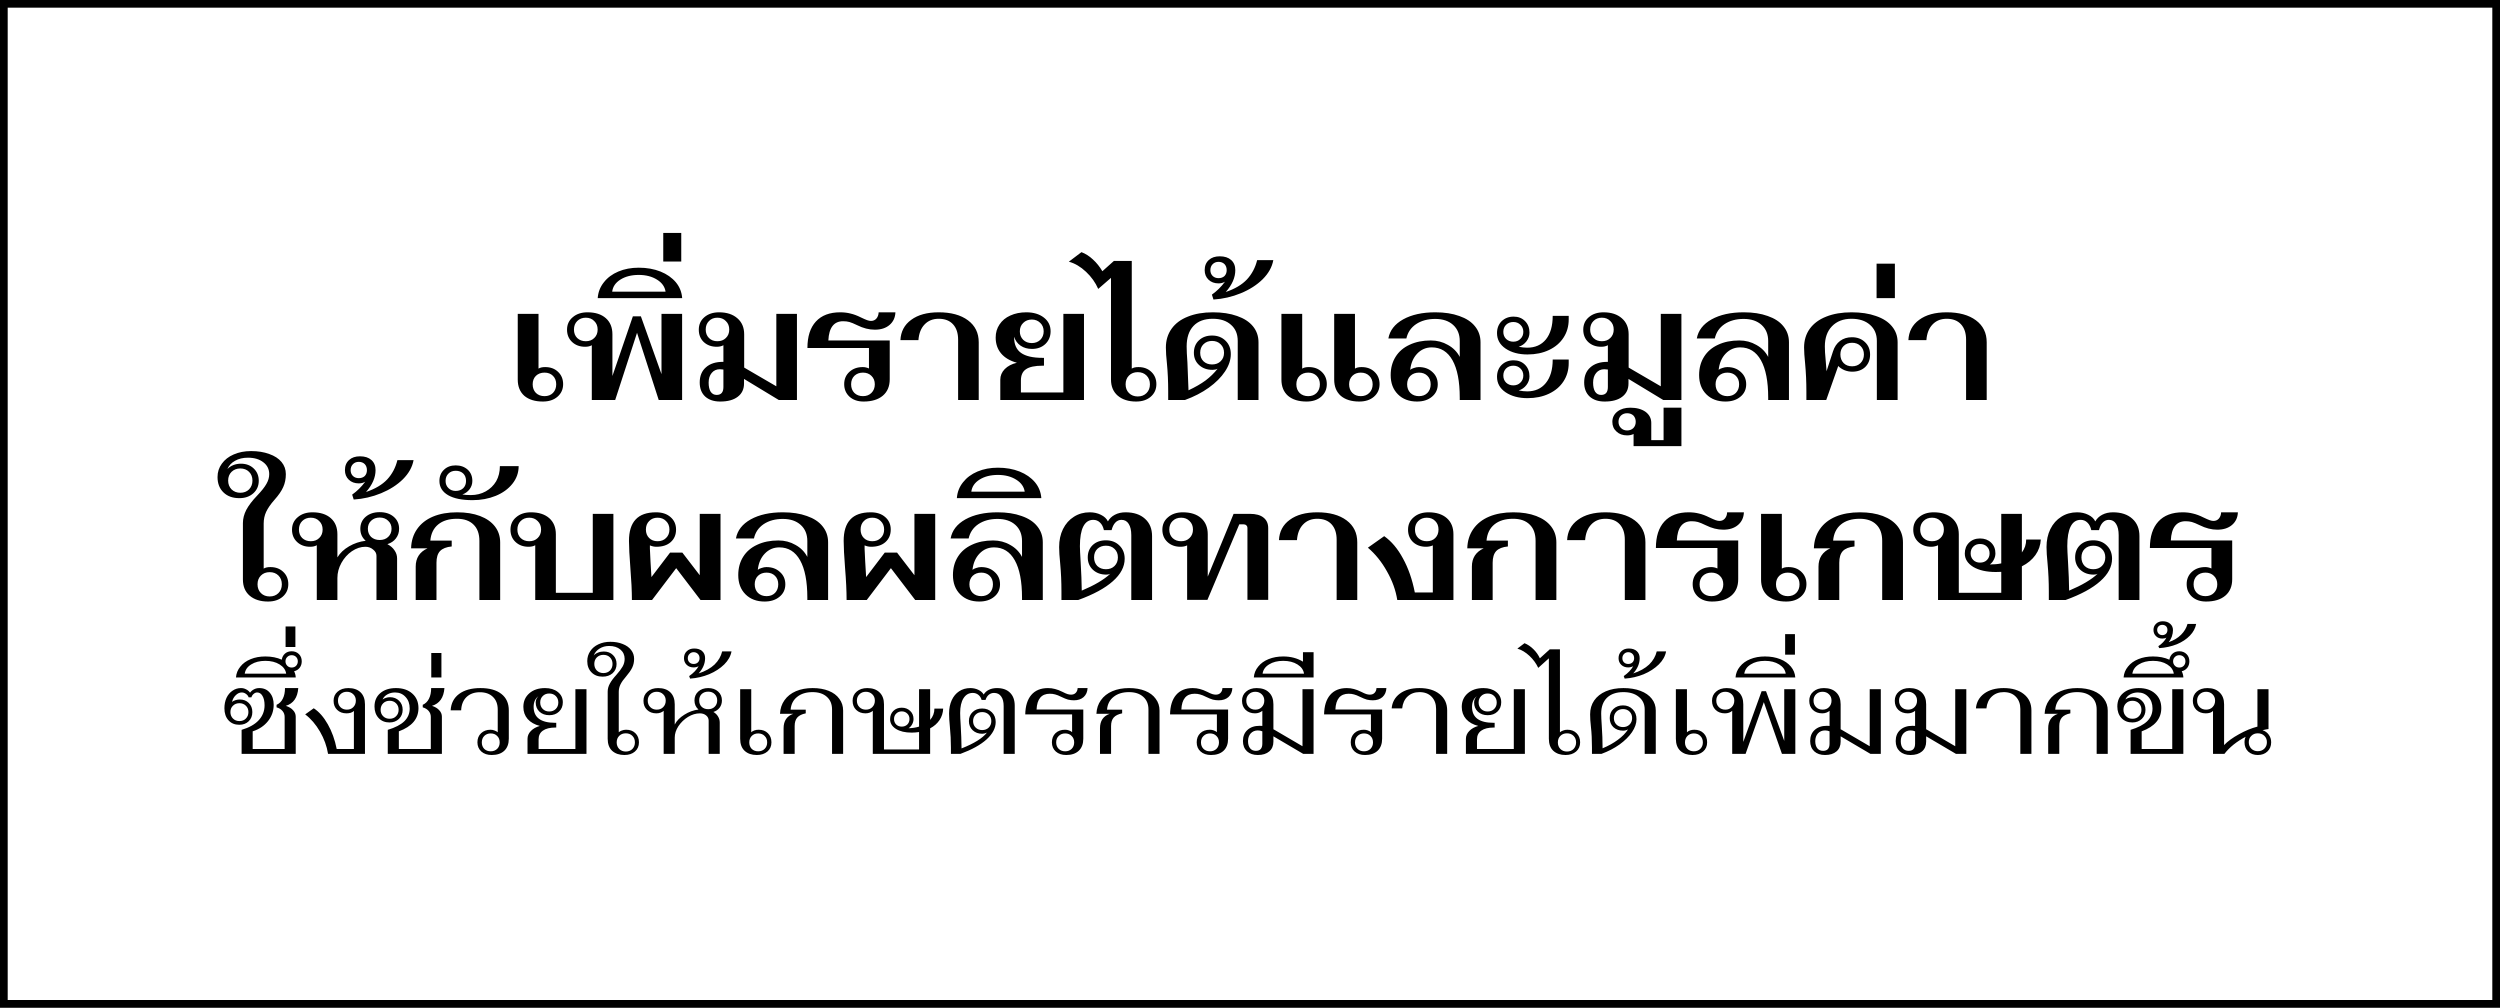 <svg width="325" height="131" viewBox="0 0 325 131" fill="none" xmlns="http://www.w3.org/2000/svg">
<rect x="0" y="0" width="325" height="131" fill="#808080" stroke="none"/>
<rect x="0.5" y="0.5" width="324" height="130" fill="white" stroke="black"/>
<path d="M70.567 52.2C69.554 52.2 68.754 51.953 68.167 51.46C67.594 50.953 67.307 50.247 67.307 49.34V40.8H70.007V47.92C70.207 47.787 70.494 47.72 70.867 47.72C71.561 47.72 72.121 47.927 72.547 48.34C72.987 48.753 73.207 49.287 73.207 49.94C73.207 50.607 72.961 51.153 72.467 51.58C71.987 51.993 71.354 52.2 70.567 52.2ZM70.787 51.5C71.241 51.5 71.607 51.36 71.887 51.08C72.167 50.787 72.307 50.413 72.307 49.96C72.307 49.507 72.167 49.14 71.887 48.86C71.607 48.58 71.241 48.44 70.787 48.44C70.334 48.44 69.961 48.58 69.667 48.86C69.387 49.14 69.247 49.507 69.247 49.96C69.247 50.413 69.387 50.787 69.667 51.08C69.961 51.36 70.334 51.5 70.787 51.5ZM88.674 40.8V52H85.634L82.814 43.26L79.974 52H76.934V44.88C76.708 45.013 76.421 45.08 76.074 45.08C75.381 45.08 74.814 44.873 74.374 44.46C73.934 44.047 73.714 43.513 73.714 42.86C73.714 42.193 73.961 41.653 74.454 41.24C74.948 40.813 75.588 40.6 76.374 40.6C77.388 40.6 78.181 40.853 78.754 41.36C79.328 41.867 79.614 42.567 79.614 43.46V48.88L82.274 41.12H83.314L85.994 48.64V40.8H88.674ZM76.154 44.36C76.608 44.36 76.974 44.22 77.254 43.94C77.548 43.66 77.694 43.293 77.694 42.84C77.694 42.387 77.548 42.02 77.254 41.74C76.974 41.447 76.608 41.3 76.154 41.3C75.701 41.3 75.328 41.447 75.034 41.74C74.754 42.02 74.614 42.387 74.614 42.84C74.614 43.293 74.754 43.66 75.034 43.94C75.328 44.22 75.701 44.36 76.154 44.36ZM77.703 38.76C77.756 37.987 78.023 37.3 78.503 36.7C78.969 36.1 79.596 35.633 80.383 35.3C81.169 34.967 82.056 34.8 83.043 34.8C84.083 34.8 85.023 34.967 85.863 35.3C86.689 35.633 87.356 36.1 87.863 36.7C88.356 37.3 88.629 37.987 88.683 38.76H77.703ZM86.523 37.92C86.43 37.28 86.063 36.76 85.423 36.36C84.769 35.947 83.976 35.74 83.043 35.74C82.096 35.74 81.303 35.94 80.663 36.34C80.023 36.74 79.663 37.267 79.583 37.92H86.523ZM86.223 30.28H88.563V34H86.223V30.28ZM103.603 40.8V52H101.243L96.723 49.26V49.86C96.723 50.593 96.45 51.167 95.903 51.58C95.37 51.993 94.609 52.2 93.623 52.2C92.796 52.2 92.143 51.98 91.663 51.54C91.196 51.1 90.963 50.493 90.963 49.72C90.963 48.88 91.23 48.227 91.763 47.76C92.296 47.28 93.036 47.04 93.983 47.04H94.043V44.88C93.803 45.013 93.516 45.08 93.183 45.08C92.49 45.08 91.923 44.873 91.483 44.46C91.056 44.047 90.843 43.513 90.843 42.86C90.843 42.193 91.083 41.653 91.563 41.24C92.056 40.813 92.696 40.6 93.483 40.6C94.483 40.6 95.276 40.86 95.863 41.38C96.45 41.887 96.743 42.58 96.743 43.46V47.78L96.803 47.82L100.923 50.22V40.8H103.603ZM93.263 44.36C93.716 44.36 94.083 44.22 94.363 43.94C94.656 43.66 94.803 43.293 94.803 42.84C94.803 42.387 94.656 42.02 94.363 41.74C94.083 41.447 93.716 41.3 93.263 41.3C92.809 41.3 92.443 41.447 92.163 41.74C91.883 42.02 91.743 42.387 91.743 42.84C91.743 43.293 91.883 43.66 92.163 43.94C92.443 44.22 92.809 44.36 93.263 44.36ZM94.043 48.04C93.883 48.013 93.73 48 93.583 48C93.143 48 92.79 48.16 92.523 48.48C92.256 48.8 92.123 49.22 92.123 49.74C92.123 50.247 92.21 50.64 92.383 50.92C92.57 51.2 92.829 51.34 93.163 51.34C93.749 51.34 94.043 51 94.043 50.32V48.04ZM112.265 52.2C111.518 52.2 110.911 51.993 110.445 51.58C109.978 51.153 109.745 50.607 109.745 49.94C109.745 49.287 109.971 48.753 110.425 48.34C110.878 47.927 111.458 47.72 112.165 47.72C112.431 47.72 112.698 47.78 112.965 47.9V45.24H104.965C104.965 43.747 105.331 42.6 106.065 41.8C106.798 41 107.851 40.6 109.225 40.6C109.705 40.6 110.151 40.653 110.565 40.76C110.978 40.853 111.425 41.02 111.905 41.26C112.265 41.433 112.538 41.553 112.725 41.62C112.911 41.687 113.078 41.72 113.225 41.72C113.518 41.72 113.751 41.62 113.925 41.42C114.111 41.207 114.211 40.933 114.225 40.6H116.405C116.378 41.28 116.125 41.827 115.645 42.24C115.165 42.653 114.525 42.86 113.725 42.86C112.978 42.86 112.218 42.667 111.445 42.28C111.005 42.067 110.665 41.927 110.425 41.86C110.185 41.793 109.911 41.76 109.605 41.76C108.405 41.76 107.765 42.593 107.685 44.26H115.665V49.3C115.665 50.22 115.365 50.933 114.765 51.44C114.165 51.947 113.331 52.2 112.265 52.2ZM112.185 51.5C112.638 51.5 113.005 51.36 113.285 51.08C113.578 50.787 113.725 50.413 113.725 49.96C113.725 49.507 113.578 49.14 113.285 48.86C113.005 48.58 112.638 48.44 112.185 48.44C111.731 48.44 111.358 48.58 111.065 48.86C110.785 49.14 110.645 49.507 110.645 49.96C110.645 50.413 110.785 50.787 111.065 51.08C111.358 51.36 111.731 51.5 112.185 51.5ZM124.555 44.16C124.555 43.307 124.335 42.64 123.895 42.16C123.455 41.68 122.835 41.44 122.035 41.44C121.275 41.44 120.662 41.687 120.195 42.18C119.729 42.66 119.462 43.34 119.395 44.22H117.055C117.109 43.1 117.575 42.22 118.455 41.58C119.335 40.927 120.529 40.6 122.035 40.6C123.635 40.6 124.902 40.947 125.835 41.64C126.769 42.333 127.235 43.287 127.235 44.5V52H124.555V44.16ZM140.918 40.8V52H130.038V49.36C130.038 48.84 130.231 48.38 130.618 47.98C131.018 47.58 131.544 47.307 132.198 47.16C131.291 46.907 130.604 46.5 130.138 45.94C129.671 45.38 129.438 44.693 129.438 43.88C129.438 43.24 129.604 42.673 129.938 42.18C130.271 41.673 130.738 41.287 131.338 41.02C131.951 40.74 132.644 40.6 133.418 40.6C134.351 40.6 135.111 40.827 135.698 41.28C136.284 41.733 136.578 42.327 136.578 43.06C136.578 43.727 136.351 44.28 135.898 44.72C135.444 45.147 134.864 45.36 134.158 45.36C133.584 45.36 133.091 45.22 132.678 44.94C132.264 44.647 131.984 44.26 131.838 43.78V43.88C131.838 44.787 132.138 45.453 132.738 45.88C133.338 46.307 134.271 46.52 135.538 46.52H135.718V47.54H135.558C134.544 47.54 133.818 47.693 133.378 48C132.938 48.293 132.718 48.78 132.718 49.46V51.02H138.238V40.8H140.918ZM134.138 41.54C133.684 41.54 133.311 41.687 133.018 41.98C132.724 42.26 132.578 42.627 132.578 43.08C132.578 43.52 132.724 43.887 133.018 44.18C133.311 44.46 133.684 44.6 134.138 44.6C134.578 44.6 134.944 44.46 135.238 44.18C135.531 43.887 135.678 43.52 135.678 43.08C135.678 42.627 135.531 42.26 135.238 41.98C134.944 41.687 134.578 41.54 134.138 41.54ZM147.689 52.2C146.703 52.2 145.909 51.947 145.309 51.44C144.723 50.933 144.429 50.233 144.429 49.34V36.12L142.769 37.56C142.409 36.733 141.883 35.993 141.189 35.34C140.483 34.673 139.736 34.233 138.949 34.02L140.589 32.78C141.123 32.98 141.623 33.3 142.089 33.74C142.556 34.167 142.963 34.673 143.309 35.26L144.809 33.92H147.129V47.92C147.329 47.787 147.616 47.72 147.989 47.72C148.683 47.72 149.243 47.927 149.669 48.34C150.109 48.753 150.329 49.287 150.329 49.94C150.329 50.607 150.083 51.153 149.589 51.58C149.109 51.993 148.476 52.2 147.689 52.2ZM147.909 51.54C148.376 51.54 148.756 51.393 149.049 51.1C149.343 50.807 149.489 50.427 149.489 49.96C149.489 49.493 149.343 49.113 149.049 48.82C148.756 48.527 148.376 48.38 147.909 48.38C147.443 48.38 147.063 48.527 146.769 48.82C146.476 49.113 146.329 49.493 146.329 49.96C146.329 50.427 146.476 50.807 146.769 51.1C147.063 51.393 147.443 51.54 147.909 51.54ZM151.865 50.88C151.865 49.587 151.811 48.393 151.705 47.3C151.611 46.447 151.565 45.74 151.565 45.18C151.565 44.247 151.811 43.433 152.305 42.74C152.798 42.047 153.505 41.52 154.425 41.16C155.345 40.787 156.431 40.6 157.685 40.6C158.885 40.6 159.931 40.76 160.825 41.08C161.718 41.387 162.405 41.833 162.885 42.42C163.365 43.007 163.605 43.7 163.605 44.5V52H160.905V44.32C160.905 43.427 160.611 42.727 160.025 42.22C159.451 41.7 158.665 41.44 157.665 41.44C156.571 41.44 155.731 41.753 155.145 42.38C154.558 43.007 154.265 43.893 154.265 45.04C154.265 45.533 154.298 46.233 154.365 47.14C154.431 48.62 154.478 49.82 154.505 50.74C155.385 50.327 156.125 49.9 156.725 49.46C157.325 49.007 157.845 48.5 158.285 47.94C158.111 48.033 157.891 48.08 157.625 48.08C156.918 48.08 156.338 47.873 155.885 47.46C155.431 47.047 155.205 46.513 155.205 45.86C155.205 45.193 155.425 44.653 155.865 44.24C156.305 43.827 156.871 43.62 157.565 43.62C158.285 43.62 158.871 43.847 159.325 44.3C159.778 44.74 160.005 45.32 160.005 46.04C160.005 46.787 159.751 47.54 159.245 48.3C158.751 49.047 158.051 49.747 157.145 50.4C156.251 51.04 155.218 51.573 154.045 52H151.865V50.88ZM157.565 47.38C158.031 47.38 158.405 47.24 158.685 46.96C158.978 46.68 159.125 46.313 159.125 45.86C159.125 45.407 158.978 45.04 158.685 44.76C158.405 44.467 158.031 44.32 157.565 44.32C157.111 44.32 156.738 44.467 156.445 44.76C156.165 45.04 156.025 45.407 156.025 45.86C156.025 46.313 156.165 46.68 156.445 46.96C156.738 47.24 157.111 47.38 157.565 47.38ZM157.549 38.3C158.189 37.847 158.756 37.287 159.249 36.62C159.009 36.767 158.729 36.84 158.409 36.84C157.876 36.84 157.443 36.68 157.109 36.36C156.776 36.04 156.609 35.627 156.609 35.12C156.609 34.56 156.789 34.12 157.149 33.8C157.496 33.48 157.969 33.32 158.569 33.32C159.196 33.32 159.689 33.48 160.049 33.8C160.409 34.12 160.589 34.56 160.589 35.12C160.589 36.08 160.176 37.027 159.349 37.96C160.536 37.56 161.456 37.013 162.109 36.32C162.749 35.627 163.189 34.793 163.429 33.82H165.529C165.369 34.713 164.909 35.54 164.149 36.3C163.389 37.047 162.443 37.653 161.309 38.12C160.176 38.587 158.989 38.86 157.749 38.94L157.549 38.3ZM158.409 36.16C158.729 36.16 158.989 36.067 159.189 35.88C159.376 35.68 159.469 35.427 159.469 35.12C159.469 34.8 159.376 34.54 159.189 34.34C158.989 34.14 158.729 34.04 158.409 34.04C158.103 34.04 157.849 34.14 157.649 34.34C157.449 34.54 157.349 34.8 157.349 35.12C157.349 35.427 157.449 35.68 157.649 35.88C157.849 36.067 158.103 36.16 158.409 36.16ZM169.845 52.2C168.831 52.2 168.031 51.953 167.445 51.46C166.871 50.953 166.585 50.247 166.585 49.34V40.8H169.285V47.92C169.485 47.787 169.771 47.72 170.145 47.72C170.838 47.72 171.398 47.927 171.825 48.34C172.265 48.753 172.485 49.287 172.485 49.94C172.485 50.607 172.238 51.153 171.745 51.58C171.265 51.993 170.631 52.2 169.845 52.2ZM176.705 52.2C175.691 52.2 174.891 51.953 174.305 51.46C173.731 50.953 173.445 50.247 173.445 49.34V40.8H176.145V47.92C176.345 47.787 176.631 47.72 177.005 47.72C177.698 47.72 178.258 47.927 178.685 48.34C179.125 48.753 179.345 49.287 179.345 49.94C179.345 50.607 179.098 51.153 178.605 51.58C178.125 51.993 177.491 52.2 176.705 52.2ZM170.065 51.5C170.518 51.5 170.885 51.36 171.165 51.08C171.445 50.787 171.585 50.413 171.585 49.96C171.585 49.507 171.445 49.14 171.165 48.86C170.885 48.58 170.518 48.44 170.065 48.44C169.611 48.44 169.238 48.58 168.945 48.86C168.665 49.14 168.525 49.507 168.525 49.96C168.525 50.413 168.665 50.787 168.945 51.08C169.238 51.36 169.611 51.5 170.065 51.5ZM176.905 51.5C177.358 51.5 177.725 51.36 178.005 51.08C178.298 50.787 178.445 50.413 178.445 49.96C178.445 49.507 178.298 49.14 178.005 48.86C177.725 48.58 177.358 48.44 176.905 48.44C176.451 48.44 176.085 48.58 175.805 48.86C175.525 49.14 175.385 49.507 175.385 49.96C175.385 50.413 175.525 50.787 175.805 51.08C176.085 51.36 176.451 51.5 176.905 51.5ZM184.208 52.2C183.181 52.2 182.354 51.887 181.728 51.26C181.101 50.633 180.788 49.8 180.788 48.76C180.788 47.853 181.001 47.06 181.428 46.38C181.854 45.7 182.461 45.18 183.248 44.82C184.034 44.447 184.954 44.26 186.008 44.26C186.821 44.26 187.561 44.453 188.228 44.84C188.908 45.213 189.421 45.733 189.768 46.4V44.34C189.768 43.46 189.481 42.76 188.908 42.24C188.334 41.72 187.561 41.46 186.588 41.46C185.601 41.46 184.768 41.687 184.088 42.14C183.421 42.593 183.001 43.213 182.828 44H180.488C180.674 42.96 181.314 42.133 182.408 41.52C183.514 40.907 184.908 40.6 186.588 40.6C187.788 40.6 188.828 40.76 189.708 41.08C190.601 41.387 191.281 41.833 191.748 42.42C192.228 43.007 192.468 43.7 192.468 44.5V52H189.768V51.7C189.768 49.58 189.454 47.96 188.828 46.84C188.201 45.72 187.301 45.16 186.128 45.16C185.381 45.16 184.748 45.433 184.228 45.98C183.721 46.513 183.421 47.213 183.328 48.08C183.421 47.987 183.581 47.907 183.808 47.84C184.034 47.76 184.248 47.72 184.448 47.72C185.168 47.72 185.754 47.933 186.208 48.36C186.674 48.773 186.908 49.307 186.908 49.96C186.908 50.627 186.654 51.167 186.148 51.58C185.654 51.993 185.008 52.2 184.208 52.2ZM184.468 51.5C184.921 51.5 185.288 51.36 185.567 51.08C185.848 50.787 185.988 50.413 185.988 49.96C185.988 49.507 185.848 49.14 185.567 48.86C185.288 48.58 184.921 48.44 184.468 48.44C184.014 48.44 183.641 48.58 183.348 48.86C183.068 49.14 182.928 49.507 182.928 49.96C182.928 50.413 183.068 50.787 183.348 51.08C183.641 51.36 184.014 51.5 184.468 51.5ZM198.572 46.08C197.439 46.08 196.492 45.827 195.732 45.32C194.985 44.813 194.612 44.14 194.612 43.3C194.612 42.673 194.812 42.16 195.212 41.76C195.625 41.36 196.145 41.16 196.772 41.16C197.372 41.16 197.865 41.353 198.252 41.74C198.639 42.127 198.832 42.627 198.832 43.24C198.832 43.653 198.699 44.033 198.432 44.38C198.179 44.713 197.845 44.947 197.432 45.08C197.832 45.16 198.199 45.2 198.532 45.2C199.572 45.2 200.385 44.84 200.972 44.12C201.559 43.387 201.852 42.367 201.852 41.06H203.932V41.52C203.932 42.413 203.705 43.207 203.252 43.9C202.812 44.58 202.185 45.113 201.372 45.5C200.559 45.887 199.625 46.08 198.572 46.08ZM196.732 44.42C197.105 44.42 197.412 44.3 197.652 44.06C197.905 43.82 198.032 43.513 198.032 43.14C198.032 42.767 197.905 42.46 197.652 42.22C197.412 41.98 197.105 41.86 196.732 41.86C196.359 41.86 196.045 41.98 195.792 42.22C195.552 42.46 195.432 42.767 195.432 43.14C195.432 43.513 195.552 43.82 195.792 44.06C196.045 44.3 196.359 44.42 196.732 44.42ZM198.572 51.76C197.439 51.76 196.492 51.507 195.732 51C194.985 50.493 194.612 49.82 194.612 48.98C194.612 48.353 194.812 47.84 195.212 47.44C195.625 47.04 196.145 46.84 196.772 46.84C197.372 46.84 197.865 47.033 198.252 47.42C198.639 47.807 198.832 48.307 198.832 48.92C198.832 49.333 198.699 49.713 198.432 50.06C198.179 50.393 197.845 50.627 197.432 50.76C197.832 50.84 198.199 50.88 198.532 50.88C199.559 50.88 200.365 50.52 200.952 49.8C201.552 49.067 201.852 48.047 201.852 46.74H203.932V47.2C203.932 48.093 203.705 48.887 203.252 49.58C202.812 50.26 202.185 50.793 201.372 51.18C200.559 51.567 199.625 51.76 198.572 51.76ZM196.732 50.1C197.105 50.1 197.412 49.98 197.652 49.74C197.905 49.5 198.032 49.193 198.032 48.82C198.032 48.447 197.905 48.14 197.652 47.9C197.412 47.66 197.105 47.54 196.732 47.54C196.359 47.54 196.045 47.66 195.792 47.9C195.552 48.14 195.432 48.447 195.432 48.82C195.432 49.193 195.552 49.5 195.792 49.74C196.045 49.98 196.359 50.1 196.732 50.1ZM218.583 40.8V52H216.223L211.703 49.26V49.86C211.703 50.593 211.43 51.167 210.883 51.58C210.35 51.993 209.59 52.2 208.603 52.2C207.777 52.2 207.123 51.98 206.643 51.54C206.177 51.1 205.943 50.493 205.943 49.72C205.943 48.88 206.21 48.227 206.743 47.76C207.277 47.28 208.017 47.04 208.963 47.04H209.023V44.88C208.783 45.013 208.497 45.08 208.163 45.08C207.47 45.08 206.903 44.873 206.463 44.46C206.037 44.047 205.823 43.513 205.823 42.86C205.823 42.193 206.063 41.653 206.543 41.24C207.037 40.813 207.677 40.6 208.463 40.6C209.463 40.6 210.257 40.86 210.843 41.38C211.43 41.887 211.723 42.58 211.723 43.46V47.78L211.783 47.82L215.903 50.22V40.8H218.583ZM208.243 44.36C208.697 44.36 209.063 44.22 209.343 43.94C209.637 43.66 209.783 43.293 209.783 42.84C209.783 42.387 209.637 42.02 209.343 41.74C209.063 41.447 208.697 41.3 208.243 41.3C207.79 41.3 207.423 41.447 207.143 41.74C206.863 42.02 206.723 42.387 206.723 42.84C206.723 43.293 206.863 43.66 207.143 43.94C207.423 44.22 207.79 44.36 208.243 44.36ZM209.023 48.04C208.863 48.013 208.71 48 208.563 48C208.123 48 207.77 48.16 207.503 48.48C207.237 48.8 207.103 49.22 207.103 49.74C207.103 50.247 207.19 50.64 207.363 50.92C207.55 51.2 207.81 51.34 208.143 51.34C208.73 51.34 209.023 51 209.023 50.32V48.04ZM212.365 56.42C212.125 56.54 211.845 56.6 211.525 56.6C210.952 56.6 210.492 56.433 210.145 56.1C209.785 55.78 209.605 55.36 209.605 54.84C209.605 54.293 209.825 53.847 210.265 53.5C210.692 53.167 211.252 53 211.945 53C212.758 53 213.418 53.18 213.925 53.54C214.418 53.913 214.665 54.393 214.665 54.98V57.22H216.265V53H218.585V58H212.365V56.42ZM211.525 55.96C211.858 55.96 212.132 55.853 212.345 55.64C212.545 55.427 212.645 55.16 212.645 54.84C212.645 54.507 212.545 54.233 212.345 54.02C212.132 53.82 211.858 53.72 211.525 53.72C211.205 53.72 210.938 53.82 210.725 54.02C210.512 54.233 210.405 54.507 210.405 54.84C210.405 55.16 210.512 55.427 210.725 55.64C210.938 55.853 211.205 55.96 211.525 55.96ZM224.305 52.2C223.278 52.2 222.452 51.887 221.825 51.26C221.198 50.633 220.885 49.8 220.885 48.76C220.885 47.853 221.098 47.06 221.525 46.38C221.952 45.7 222.558 45.18 223.345 44.82C224.132 44.447 225.052 44.26 226.105 44.26C226.918 44.26 227.658 44.453 228.325 44.84C229.005 45.213 229.518 45.733 229.865 46.4V44.34C229.865 43.46 229.578 42.76 229.005 42.24C228.432 41.72 227.658 41.46 226.685 41.46C225.698 41.46 224.865 41.687 224.185 42.14C223.518 42.593 223.098 43.213 222.925 44H220.585C220.772 42.96 221.412 42.133 222.505 41.52C223.612 40.907 225.005 40.6 226.685 40.6C227.885 40.6 228.925 40.76 229.805 41.08C230.698 41.387 231.378 41.833 231.845 42.42C232.325 43.007 232.565 43.7 232.565 44.5V52H229.865V51.7C229.865 49.58 229.552 47.96 228.925 46.84C228.298 45.72 227.398 45.16 226.225 45.16C225.478 45.16 224.845 45.433 224.325 45.98C223.818 46.513 223.518 47.213 223.425 48.08C223.518 47.987 223.678 47.907 223.905 47.84C224.132 47.76 224.345 47.72 224.545 47.72C225.265 47.72 225.852 47.933 226.305 48.36C226.772 48.773 227.005 49.307 227.005 49.96C227.005 50.627 226.752 51.167 226.245 51.58C225.752 51.993 225.105 52.2 224.305 52.2ZM224.565 51.5C225.018 51.5 225.385 51.36 225.665 51.08C225.945 50.787 226.085 50.413 226.085 49.96C226.085 49.507 225.945 49.14 225.665 48.86C225.385 48.58 225.018 48.44 224.565 48.44C224.112 48.44 223.738 48.58 223.445 48.86C223.165 49.14 223.025 49.507 223.025 49.96C223.025 50.413 223.165 50.787 223.445 51.08C223.738 51.36 224.112 51.5 224.565 51.5ZM240.71 40.6C241.923 40.6 242.976 40.76 243.87 41.08C244.776 41.387 245.47 41.833 245.95 42.42C246.443 43.007 246.69 43.7 246.69 44.5V52H243.99V44.32C243.99 43.44 243.69 42.74 243.09 42.22C242.503 41.7 241.703 41.44 240.69 41.44C239.623 41.44 238.776 41.767 238.15 42.42C237.536 43.06 237.23 43.933 237.23 45.04C237.23 45.52 237.263 46.093 237.33 46.76C237.356 46.973 237.383 47.293 237.41 47.72L237.45 48.26L238.29 45.68C238.476 45.093 238.783 44.64 239.21 44.32C239.636 44 240.15 43.84 240.75 43.84C241.443 43.84 242.01 44.053 242.45 44.48C242.89 44.893 243.11 45.433 243.11 46.1C243.11 46.767 242.896 47.307 242.47 47.72C242.043 48.12 241.483 48.32 240.79 48.32C240.443 48.32 240.103 48.253 239.77 48.12C239.436 47.973 239.17 47.793 238.97 47.58L237.41 52H234.83V50.88C234.83 49.64 234.776 48.447 234.67 47.3C234.576 46.38 234.53 45.673 234.53 45.18C234.53 44.247 234.776 43.433 235.27 42.74C235.776 42.047 236.49 41.52 237.41 41.16C238.343 40.787 239.443 40.6 240.71 40.6ZM240.77 44.56C240.316 44.56 239.95 44.7 239.67 44.98C239.39 45.26 239.25 45.627 239.25 46.08C239.25 46.533 239.39 46.907 239.67 47.2C239.95 47.48 240.316 47.62 240.77 47.62C241.223 47.62 241.59 47.48 241.87 47.2C242.163 46.907 242.31 46.533 242.31 46.08C242.31 45.627 242.163 45.26 241.87 44.98C241.59 44.7 241.223 44.56 240.77 44.56ZM243.955 34.28H246.335V38.76H243.955V34.28ZM255.591 44.16C255.591 43.307 255.371 42.64 254.931 42.16C254.491 41.68 253.871 41.44 253.071 41.44C252.311 41.44 251.697 41.687 251.231 42.18C250.764 42.66 250.497 43.34 250.431 44.22H248.091C248.144 43.1 248.611 42.22 249.491 41.58C250.371 40.927 251.564 40.6 253.071 40.6C254.671 40.6 255.937 40.947 256.871 41.64C257.804 42.333 258.271 43.287 258.271 44.5V52H255.591V44.16ZM34.839 78.2C33.852 78.2 33.059 77.947 32.459 77.44C31.872 76.933 31.579 76.233 31.579 75.34V68C31.579 67.427 31.725 66.853 32.019 66.28C32.325 65.707 32.799 65.087 33.439 64.42C34.012 63.82 34.412 63.313 34.639 62.9C34.879 62.487 34.999 62.067 34.999 61.64C34.999 61 34.745 60.487 34.239 60.1C33.732 59.7 33.065 59.5 32.239 59.5C31.585 59.5 31.025 59.633 30.559 59.9C30.092 60.153 29.759 60.513 29.559 60.98C29.772 60.753 30.032 60.58 30.339 60.46C30.645 60.34 30.972 60.28 31.319 60.28C31.999 60.28 32.552 60.487 32.979 60.9C33.419 61.313 33.639 61.847 33.639 62.5C33.639 63.167 33.399 63.713 32.919 64.14C32.452 64.553 31.852 64.76 31.119 64.76C30.252 64.76 29.565 64.513 29.059 64.02C28.539 63.527 28.279 62.86 28.279 62.02C28.279 61.367 28.465 60.787 28.839 60.28C29.212 59.76 29.725 59.36 30.379 59.08C31.045 58.787 31.799 58.64 32.639 58.64C33.532 58.64 34.319 58.767 34.999 59.02C35.692 59.26 36.225 59.607 36.599 60.06C36.972 60.513 37.159 61.04 37.159 61.64C37.159 62.267 37.045 62.827 36.819 63.32C36.605 63.813 36.225 64.367 35.679 64.98C35.185 65.54 34.825 66.06 34.599 66.54C34.385 67.007 34.279 67.513 34.279 68.06V73.92C34.479 73.787 34.765 73.72 35.139 73.72C35.832 73.72 36.392 73.927 36.819 74.34C37.259 74.753 37.479 75.287 37.479 75.94C37.479 76.607 37.232 77.153 36.739 77.58C36.259 77.993 35.625 78.2 34.839 78.2ZM31.239 64.06C31.705 64.06 32.085 63.913 32.379 63.62C32.672 63.313 32.819 62.933 32.819 62.48C32.819 62.013 32.672 61.633 32.379 61.34C32.085 61.047 31.705 60.9 31.239 60.9C30.785 60.9 30.405 61.047 30.099 61.34C29.805 61.633 29.659 62.013 29.659 62.48C29.659 62.933 29.805 63.313 30.099 63.62C30.405 63.913 30.785 64.06 31.239 64.06ZM35.059 77.54C35.525 77.54 35.905 77.393 36.199 77.1C36.492 76.807 36.639 76.427 36.639 75.96C36.639 75.493 36.492 75.113 36.199 74.82C35.905 74.527 35.525 74.38 35.059 74.38C34.592 74.38 34.212 74.527 33.919 74.82C33.625 75.113 33.479 75.493 33.479 75.96C33.479 76.427 33.625 76.807 33.919 77.1C34.212 77.393 34.592 77.54 35.059 77.54ZM50.362 70.74C50.762 70.953 51.069 71.22 51.282 71.54C51.509 71.86 51.622 72.213 51.622 72.6V78H48.942V72.26C48.942 71.94 48.796 71.667 48.502 71.44C48.222 71.2 47.889 71.08 47.502 71.08C46.902 71.08 46.316 71.273 45.742 71.66C45.182 72.047 44.729 72.553 44.382 73.18C44.036 73.807 43.862 74.46 43.862 75.14V78H41.182V70.88C40.956 71.013 40.669 71.08 40.322 71.08C39.629 71.08 39.062 70.873 38.622 70.46C38.182 70.047 37.962 69.513 37.962 68.86C37.962 68.193 38.209 67.653 38.702 67.24C39.196 66.813 39.836 66.6 40.622 66.6C41.636 66.6 42.429 66.853 43.002 67.36C43.576 67.867 43.862 68.567 43.862 69.46V72.46C44.209 71.887 44.716 71.407 45.382 71.02C46.049 70.633 46.769 70.393 47.542 70.3C47.076 69.9 46.842 69.38 46.842 68.74C46.842 68.1 47.076 67.58 47.542 67.18C48.009 66.78 48.616 66.58 49.362 66.58C50.109 66.58 50.716 66.78 51.182 67.18C51.649 67.58 51.882 68.1 51.882 68.74C51.882 69.22 51.742 69.64 51.462 70C51.196 70.347 50.829 70.593 50.362 70.74ZM49.362 67.28C48.909 67.28 48.536 67.42 48.242 67.7C47.962 67.967 47.822 68.313 47.822 68.74C47.822 69.167 47.962 69.52 48.242 69.8C48.536 70.067 48.909 70.2 49.362 70.2C49.816 70.2 50.182 70.067 50.462 69.8C50.756 69.52 50.902 69.167 50.902 68.74C50.902 68.313 50.756 67.967 50.462 67.7C50.182 67.42 49.816 67.28 49.362 67.28ZM40.402 70.36C40.856 70.36 41.222 70.22 41.502 69.94C41.796 69.66 41.942 69.293 41.942 68.84C41.942 68.387 41.796 68.02 41.502 67.74C41.222 67.447 40.856 67.3 40.402 67.3C39.949 67.3 39.576 67.447 39.282 67.74C39.002 68.02 38.862 68.387 38.862 68.84C38.862 69.293 39.002 69.66 39.282 69.94C39.576 70.22 39.949 70.36 40.402 70.36ZM45.782 64.3C46.422 63.847 46.989 63.287 47.482 62.62C47.242 62.767 46.962 62.84 46.642 62.84C46.108 62.84 45.675 62.68 45.342 62.36C45.008 62.04 44.842 61.627 44.842 61.12C44.842 60.56 45.022 60.12 45.382 59.8C45.728 59.48 46.202 59.32 46.802 59.32C47.428 59.32 47.922 59.48 48.282 59.8C48.642 60.12 48.822 60.56 48.822 61.12C48.822 62.08 48.408 63.027 47.582 63.96C48.769 63.56 49.688 63.013 50.342 62.32C50.982 61.627 51.422 60.793 51.662 59.82H53.762C53.602 60.713 53.142 61.54 52.382 62.3C51.622 63.047 50.675 63.653 49.542 64.12C48.408 64.587 47.222 64.86 45.982 64.94L45.782 64.3ZM46.642 62.16C46.962 62.16 47.222 62.067 47.422 61.88C47.608 61.68 47.702 61.427 47.702 61.12C47.702 60.8 47.608 60.54 47.422 60.34C47.222 60.14 46.962 60.04 46.642 60.04C46.335 60.04 46.082 60.14 45.882 60.34C45.682 60.54 45.582 60.8 45.582 61.12C45.582 61.427 45.682 61.68 45.882 61.88C46.082 62.067 46.335 62.16 46.642 62.16ZM54.042 73.66C54.042 72.54 54.555 71.747 55.582 71.28H53.442C53.468 70.32 53.728 69.487 54.222 68.78C54.715 68.073 55.402 67.533 56.282 67.16C57.175 66.787 58.222 66.6 59.422 66.6C60.569 66.6 61.562 66.76 62.402 67.08C63.242 67.4 63.889 67.853 64.342 68.44C64.795 69.027 65.022 69.72 65.022 70.52V78H62.322V70.32C62.322 69.4 62.069 68.693 61.562 68.2C61.055 67.693 60.335 67.44 59.402 67.44C58.375 67.44 57.562 67.687 56.962 68.18C56.362 68.673 56.022 69.373 55.942 70.28H58.722V71.04C58.029 71.107 57.522 71.307 57.202 71.64C56.895 71.973 56.742 72.48 56.742 73.16V78H54.042V73.66ZM61.425 65.02C60.065 65.02 59.012 64.807 58.265 64.38C57.505 63.94 57.125 63.32 57.125 62.52C57.125 61.92 57.325 61.433 57.725 61.06C58.112 60.687 58.619 60.5 59.245 60.5C59.872 60.5 60.392 60.687 60.805 61.06C61.205 61.433 61.405 61.92 61.405 62.52C61.405 62.92 61.285 63.28 61.045 63.6C60.805 63.92 60.492 64.147 60.105 64.28C60.385 64.333 60.752 64.36 61.205 64.36C61.925 64.36 62.572 64.2 63.145 63.88C63.719 63.56 64.172 63.12 64.505 62.56C64.825 61.987 64.985 61.333 64.985 60.6H67.425C67.425 61.453 67.152 62.22 66.605 62.9C66.072 63.567 65.352 64.087 64.445 64.46C63.525 64.833 62.519 65.02 61.425 65.02ZM59.245 63.82C59.645 63.82 59.972 63.7 60.225 63.46C60.465 63.22 60.585 62.907 60.585 62.52C60.585 62.12 60.465 61.8 60.225 61.56C59.972 61.32 59.645 61.2 59.245 61.2C58.859 61.2 58.545 61.32 58.305 61.56C58.052 61.8 57.925 62.12 57.925 62.52C57.925 62.907 58.052 63.22 58.305 63.46C58.545 63.7 58.859 63.82 59.245 63.82ZM69.581 70.88C69.354 71.013 69.067 71.08 68.721 71.08C68.027 71.08 67.461 70.873 67.021 70.46C66.581 70.047 66.361 69.513 66.361 68.86C66.361 68.193 66.607 67.653 67.101 67.24C67.594 66.813 68.234 66.6 69.021 66.6C70.034 66.6 70.827 66.853 71.401 67.36C71.974 67.867 72.261 68.567 72.261 69.46V77.06H77.061V66.8H79.741V78H69.581V70.88ZM68.801 70.36C69.254 70.36 69.621 70.22 69.901 69.94C70.194 69.66 70.341 69.293 70.341 68.84C70.341 68.387 70.194 68.02 69.901 67.74C69.621 67.447 69.254 67.3 68.801 67.3C68.347 67.3 67.974 67.447 67.681 67.74C67.401 68.02 67.261 68.387 67.261 68.84C67.261 69.293 67.401 69.66 67.681 69.94C67.974 70.22 68.347 70.36 68.801 70.36ZM82.147 78C82.147 76.84 82.081 75.447 81.947 73.82C81.827 72.26 81.767 71.093 81.767 70.32C81.767 69.08 82.054 68.153 82.627 67.54C83.201 66.913 84.087 66.6 85.287 66.6C86.074 66.6 86.701 66.807 87.167 67.22C87.647 67.633 87.887 68.173 87.887 68.84C87.887 69.52 87.654 70.067 87.187 70.48C86.734 70.88 86.114 71.08 85.327 71.08C85.047 71.08 84.767 71.02 84.487 70.9V71.34C84.514 72.02 84.541 72.58 84.567 73.02C84.581 73.46 84.621 74.127 84.687 75.02L87.107 71.84H88.707L90.967 74.78V66.8H93.667V78H91.067L87.907 73.86L84.767 78H82.147ZM85.487 70.36C85.941 70.36 86.307 70.22 86.587 69.94C86.881 69.66 87.027 69.293 87.027 68.84C87.027 68.387 86.881 68.02 86.587 67.74C86.307 67.447 85.941 67.3 85.487 67.3C85.034 67.3 84.667 67.447 84.387 67.74C84.107 68.02 83.967 68.387 83.967 68.84C83.967 69.293 84.107 69.66 84.387 69.94C84.667 70.22 85.034 70.36 85.487 70.36ZM99.393 78.2C98.366 78.2 97.54 77.887 96.913 77.26C96.286 76.633 95.973 75.8 95.973 74.76C95.973 73.853 96.186 73.06 96.613 72.38C97.04 71.7 97.646 71.18 98.433 70.82C99.22 70.447 100.14 70.26 101.193 70.26C102.006 70.26 102.746 70.453 103.413 70.84C104.093 71.213 104.606 71.733 104.953 72.4V70.34C104.953 69.46 104.666 68.76 104.093 68.24C103.52 67.72 102.746 67.46 101.773 67.46C100.786 67.46 99.953 67.687 99.273 68.14C98.606 68.593 98.186 69.213 98.013 70H95.673C95.86 68.96 96.5 68.133 97.593 67.52C98.7 66.907 100.093 66.6 101.773 66.6C102.973 66.6 104.013 66.76 104.893 67.08C105.786 67.387 106.466 67.833 106.933 68.42C107.413 69.007 107.653 69.7 107.653 70.5V78H104.953V77.7C104.953 75.58 104.64 73.96 104.013 72.84C103.386 71.72 102.486 71.16 101.313 71.16C100.566 71.16 99.933 71.433 99.413 71.98C98.906 72.513 98.606 73.213 98.513 74.08C98.606 73.987 98.766 73.907 98.993 73.84C99.22 73.76 99.433 73.72 99.633 73.72C100.353 73.72 100.94 73.933 101.393 74.36C101.86 74.773 102.093 75.307 102.093 75.96C102.093 76.627 101.84 77.167 101.333 77.58C100.84 77.993 100.193 78.2 99.393 78.2ZM99.653 77.5C100.106 77.5 100.473 77.36 100.753 77.08C101.033 76.787 101.173 76.413 101.173 75.96C101.173 75.507 101.033 75.14 100.753 74.86C100.473 74.58 100.106 74.44 99.653 74.44C99.2 74.44 98.826 74.58 98.533 74.86C98.253 75.14 98.113 75.507 98.113 75.96C98.113 76.413 98.253 76.787 98.533 77.08C98.826 77.36 99.2 77.5 99.653 77.5ZM110.057 78C110.057 76.84 109.991 75.447 109.857 73.82C109.737 72.26 109.677 71.093 109.677 70.32C109.677 69.08 109.964 68.153 110.537 67.54C111.111 66.913 111.997 66.6 113.197 66.6C113.984 66.6 114.611 66.807 115.077 67.22C115.557 67.633 115.797 68.173 115.797 68.84C115.797 69.52 115.564 70.067 115.097 70.48C114.644 70.88 114.024 71.08 113.237 71.08C112.957 71.08 112.677 71.02 112.397 70.9V71.34C112.424 72.02 112.451 72.58 112.477 73.02C112.491 73.46 112.531 74.127 112.597 75.02L115.017 71.84H116.617L118.877 74.78V66.8H121.577V78H118.977L115.817 73.86L112.677 78H110.057ZM113.397 70.36C113.851 70.36 114.217 70.22 114.497 69.94C114.791 69.66 114.937 69.293 114.937 68.84C114.937 68.387 114.791 68.02 114.497 67.74C114.217 67.447 113.851 67.3 113.397 67.3C112.944 67.3 112.577 67.447 112.297 67.74C112.017 68.02 111.877 68.387 111.877 68.84C111.877 69.293 112.017 69.66 112.297 69.94C112.577 70.22 112.944 70.36 113.397 70.36ZM127.303 78.2C126.277 78.2 125.45 77.887 124.823 77.26C124.197 76.633 123.883 75.8 123.883 74.76C123.883 73.853 124.097 73.06 124.523 72.38C124.95 71.7 125.557 71.18 126.343 70.82C127.13 70.447 128.05 70.26 129.103 70.26C129.917 70.26 130.657 70.453 131.323 70.84C132.003 71.213 132.517 71.733 132.863 72.4V70.34C132.863 69.46 132.577 68.76 132.003 68.24C131.43 67.72 130.657 67.46 129.683 67.46C128.697 67.46 127.863 67.687 127.183 68.14C126.517 68.593 126.097 69.213 125.923 70H123.583C123.77 68.96 124.41 68.133 125.503 67.52C126.61 66.907 128.003 66.6 129.683 66.6C130.883 66.6 131.923 66.76 132.803 67.08C133.697 67.387 134.377 67.833 134.843 68.42C135.323 69.007 135.563 69.7 135.563 70.5V78H132.863V77.7C132.863 75.58 132.55 73.96 131.923 72.84C131.297 71.72 130.397 71.16 129.223 71.16C128.477 71.16 127.843 71.433 127.323 71.98C126.817 72.513 126.517 73.213 126.423 74.08C126.517 73.987 126.677 73.907 126.903 73.84C127.13 73.76 127.343 73.72 127.543 73.72C128.263 73.72 128.85 73.933 129.303 74.36C129.77 74.773 130.003 75.307 130.003 75.96C130.003 76.627 129.75 77.167 129.243 77.58C128.75 77.993 128.103 78.2 127.303 78.2ZM127.563 77.5C128.017 77.5 128.383 77.36 128.663 77.08C128.943 76.787 129.083 76.413 129.083 75.96C129.083 75.507 128.943 75.14 128.663 74.86C128.383 74.58 128.017 74.44 127.563 74.44C127.11 74.44 126.737 74.58 126.443 74.86C126.163 75.14 126.023 75.507 126.023 75.96C126.023 76.413 126.163 76.787 126.443 77.08C126.737 77.36 127.11 77.5 127.563 77.5ZM124.392 64.76C124.446 63.987 124.712 63.3 125.192 62.7C125.659 62.1 126.286 61.633 127.072 61.3C127.859 60.967 128.746 60.8 129.732 60.8C130.772 60.8 131.712 60.967 132.552 61.3C133.379 61.633 134.046 62.1 134.552 62.7C135.046 63.3 135.319 63.987 135.372 64.76H124.392ZM133.212 63.92C133.119 63.28 132.752 62.76 132.112 62.36C131.459 61.947 130.666 61.74 129.732 61.74C128.786 61.74 127.992 61.94 127.352 62.34C126.712 62.74 126.352 63.267 126.272 63.92H133.212ZM137.988 76.88C137.988 75.64 137.934 74.447 137.828 73.3C137.734 72.38 137.688 71.653 137.688 71.12C137.688 70.24 137.854 69.46 138.188 68.78C138.534 68.087 139.008 67.553 139.608 67.18C140.208 66.793 140.894 66.6 141.668 66.6C142.201 66.6 142.681 66.707 143.108 66.92C143.548 67.133 143.854 67.42 144.028 67.78C144.241 67.407 144.541 67.12 144.928 66.92C145.328 66.707 145.794 66.6 146.328 66.6C147.394 66.6 148.234 66.88 148.848 67.44C149.461 67.987 149.768 68.74 149.768 69.7V78H147.068V69.58C147.068 68.94 146.954 68.447 146.728 68.1C146.514 67.753 146.201 67.58 145.788 67.58C145.481 67.58 145.214 67.7 144.988 67.94C144.774 68.167 144.614 68.493 144.508 68.92H143.508C143.414 68.493 143.248 68.167 143.008 67.94C142.768 67.7 142.474 67.58 142.128 67.58C141.554 67.58 141.121 67.867 140.828 68.44C140.534 69.013 140.388 69.867 140.388 71C140.388 71.333 140.421 72.047 140.488 73.14C140.568 74.46 140.614 75.673 140.628 76.78C142.281 76.087 143.521 75.353 144.348 74.58C144.214 74.66 144.041 74.7 143.828 74.7C143.121 74.7 142.541 74.493 142.088 74.08C141.634 73.653 141.408 73.113 141.408 72.46C141.408 71.807 141.621 71.273 142.048 70.86C142.488 70.447 143.061 70.24 143.768 70.24C144.488 70.24 145.074 70.467 145.528 70.92C145.981 71.36 146.208 71.933 146.208 72.64C146.208 73.68 145.694 74.653 144.668 75.56C143.654 76.467 142.154 77.28 140.168 78H137.988V76.88ZM143.768 74C144.234 74 144.608 73.86 144.888 73.58C145.181 73.287 145.328 72.913 145.328 72.46C145.328 72.007 145.181 71.64 144.888 71.36C144.608 71.08 144.234 70.94 143.768 70.94C143.314 70.94 142.941 71.08 142.648 71.36C142.368 71.64 142.228 72.007 142.228 72.46C142.228 72.913 142.368 73.287 142.648 73.58C142.941 73.86 143.314 74 143.768 74ZM162.487 66.8C163.26 66.8 163.847 66.96 164.247 67.28C164.66 67.6 164.867 68.06 164.867 68.66V77.98H162.167V68.66C162.167 68.5 162.12 68.38 162.027 68.3C161.933 68.207 161.807 68.16 161.647 68.16H161.107L156.967 77.98H154.327V70.9C154.087 71.02 153.8 71.08 153.467 71.08C152.773 71.08 152.207 70.873 151.767 70.46C151.327 70.047 151.107 69.513 151.107 68.86C151.107 68.193 151.353 67.653 151.847 67.24C152.34 66.813 152.98 66.6 153.767 66.6C154.78 66.6 155.573 66.853 156.147 67.36C156.72 67.867 157.007 68.567 157.007 69.46V74.96L160.367 66.8H162.487ZM153.547 70.36C154 70.36 154.367 70.22 154.647 69.94C154.94 69.66 155.087 69.293 155.087 68.84C155.087 68.387 154.94 68.02 154.647 67.74C154.367 67.447 154 67.3 153.547 67.3C153.093 67.3 152.72 67.447 152.427 67.74C152.147 68.02 152.007 68.387 152.007 68.84C152.007 69.293 152.147 69.66 152.427 69.94C152.72 70.22 153.093 70.36 153.547 70.36ZM173.764 70.16C173.764 69.307 173.544 68.64 173.104 68.16C172.664 67.68 172.044 67.44 171.244 67.44C170.484 67.44 169.871 67.687 169.404 68.18C168.938 68.66 168.671 69.34 168.604 70.22H166.264C166.318 69.1 166.784 68.22 167.664 67.58C168.544 66.927 169.738 66.6 171.244 66.6C172.844 66.6 174.111 66.947 175.044 67.64C175.978 68.333 176.444 69.287 176.444 70.5V78H173.764V70.16ZM181.646 78C181.446 76.733 181 75.493 180.306 74.28C179.626 73.053 178.8 72.027 177.826 71.2L179.946 69.7C180.893 70.367 181.706 71.333 182.386 72.6C183.08 73.853 183.593 75.327 183.926 77.02H186.266V70.9C186 71.02 185.706 71.08 185.386 71.08C184.693 71.08 184.126 70.873 183.686 70.46C183.26 70.047 183.046 69.513 183.046 68.86C183.046 68.193 183.293 67.653 183.786 67.24C184.28 66.813 184.92 66.6 185.706 66.6C186.72 66.6 187.513 66.853 188.086 67.36C188.66 67.867 188.946 68.567 188.946 69.46V78H181.646ZM185.486 70.36C185.94 70.36 186.306 70.22 186.586 69.94C186.866 69.66 187.006 69.293 187.006 68.84C187.006 68.387 186.866 68.02 186.586 67.74C186.306 67.447 185.94 67.3 185.486 67.3C185.033 67.3 184.66 67.447 184.366 67.74C184.086 68.02 183.946 68.387 183.946 68.84C183.946 69.293 184.086 69.66 184.366 69.94C184.66 70.22 185.033 70.36 185.486 70.36ZM191.346 73.66C191.346 72.54 191.86 71.747 192.886 71.28H190.746C190.773 70.32 191.033 69.487 191.526 68.78C192.02 68.073 192.706 67.533 193.586 67.16C194.48 66.787 195.526 66.6 196.726 66.6C197.873 66.6 198.866 66.76 199.706 67.08C200.546 67.4 201.193 67.853 201.646 68.44C202.1 69.027 202.326 69.72 202.326 70.52V78H199.626V70.32C199.626 69.4 199.373 68.693 198.866 68.2C198.36 67.693 197.64 67.44 196.706 67.44C195.68 67.44 194.866 67.687 194.266 68.18C193.666 68.673 193.326 69.373 193.246 70.28H196.026V71.04C195.333 71.107 194.826 71.307 194.506 71.64C194.2 71.973 194.046 72.48 194.046 73.16V78H191.346V73.66ZM211.225 70.16C211.225 69.307 211.005 68.64 210.565 68.16C210.125 67.68 209.505 67.44 208.705 67.44C207.945 67.44 207.332 67.687 206.865 68.18C206.399 68.66 206.132 69.34 206.065 70.22H203.725C203.779 69.1 204.245 68.22 205.125 67.58C206.005 66.927 207.199 66.6 208.705 66.6C210.305 66.6 211.572 66.947 212.505 67.64C213.439 68.333 213.905 69.287 213.905 70.5V78H211.225V70.16ZM222.567 78.2C221.821 78.2 221.214 77.993 220.747 77.58C220.281 77.153 220.047 76.607 220.047 75.94C220.047 75.287 220.274 74.753 220.727 74.34C221.181 73.927 221.761 73.72 222.467 73.72C222.734 73.72 223.001 73.78 223.267 73.9V71.24H215.267C215.267 69.747 215.634 68.6 216.367 67.8C217.101 67 218.154 66.6 219.527 66.6C220.007 66.6 220.454 66.653 220.867 66.76C221.281 66.853 221.727 67.02 222.207 67.26C222.567 67.433 222.841 67.553 223.027 67.62C223.214 67.687 223.381 67.72 223.527 67.72C223.821 67.72 224.054 67.62 224.227 67.42C224.414 67.207 224.514 66.933 224.527 66.6H226.707C226.681 67.28 226.427 67.827 225.947 68.24C225.467 68.653 224.827 68.86 224.027 68.86C223.281 68.86 222.521 68.667 221.747 68.28C221.307 68.067 220.967 67.927 220.727 67.86C220.487 67.793 220.214 67.76 219.907 67.76C218.707 67.76 218.067 68.593 217.987 70.26H225.967V75.3C225.967 76.22 225.667 76.933 225.067 77.44C224.467 77.947 223.634 78.2 222.567 78.2ZM222.487 77.5C222.941 77.5 223.307 77.36 223.587 77.08C223.881 76.787 224.027 76.413 224.027 75.96C224.027 75.507 223.881 75.14 223.587 74.86C223.307 74.58 222.941 74.44 222.487 74.44C222.034 74.44 221.661 74.58 221.367 74.86C221.087 75.14 220.947 75.507 220.947 75.96C220.947 76.413 221.087 76.787 221.367 77.08C221.661 77.36 222.034 77.5 222.487 77.5ZM232.198 78.2C231.185 78.2 230.385 77.953 229.798 77.46C229.225 76.953 228.938 76.247 228.938 75.34V66.8H231.638V73.92C231.838 73.787 232.125 73.72 232.498 73.72C233.192 73.72 233.752 73.927 234.178 74.34C234.618 74.753 234.838 75.287 234.838 75.94C234.838 76.607 234.592 77.153 234.098 77.58C233.618 77.993 232.985 78.2 232.198 78.2ZM232.418 77.5C232.872 77.5 233.238 77.36 233.518 77.08C233.798 76.787 233.938 76.413 233.938 75.96C233.938 75.507 233.798 75.14 233.518 74.86C233.238 74.58 232.872 74.44 232.418 74.44C231.965 74.44 231.592 74.58 231.298 74.86C231.018 75.14 230.878 75.507 230.878 75.96C230.878 76.413 231.018 76.787 231.298 77.08C231.592 77.36 231.965 77.5 232.418 77.5ZM236.405 73.66C236.405 72.54 236.918 71.747 237.945 71.28H235.805C235.832 70.32 236.092 69.487 236.585 68.78C237.078 68.073 237.765 67.533 238.645 67.16C239.538 66.787 240.585 66.6 241.785 66.6C242.932 66.6 243.925 66.76 244.765 67.08C245.605 67.4 246.252 67.853 246.705 68.44C247.158 69.027 247.385 69.72 247.385 70.52V78H244.685V70.32C244.685 69.4 244.432 68.693 243.925 68.2C243.418 67.693 242.698 67.44 241.765 67.44C240.738 67.44 239.925 67.687 239.325 68.18C238.725 68.673 238.385 69.373 238.305 70.28H241.085V71.04C240.392 71.107 239.885 71.307 239.565 71.64C239.258 71.973 239.105 72.48 239.105 73.16V78H236.405V73.66ZM265.304 70.14C265.264 70.887 265.031 71.56 264.604 72.16C264.177 72.76 263.591 73.247 262.844 73.62V78H251.944V70.88C251.851 70.933 251.717 70.98 251.544 71.02C251.384 71.06 251.231 71.08 251.084 71.08C250.391 71.08 249.824 70.873 249.384 70.46C248.944 70.047 248.724 69.513 248.724 68.86C248.724 68.193 248.971 67.653 249.464 67.24C249.957 66.813 250.597 66.6 251.384 66.6C252.397 66.6 253.191 66.853 253.764 67.36C254.351 67.867 254.644 68.567 254.644 69.46V77.06H260.164V74.34C260.004 74.353 259.764 74.36 259.444 74.36C258.244 74.36 257.271 74.14 256.524 73.7C255.791 73.247 255.424 72.667 255.424 71.96C255.424 71.387 255.604 70.92 255.964 70.56C256.337 70.187 256.817 70 257.404 70C257.991 70 258.471 70.18 258.844 70.54C259.217 70.9 259.404 71.367 259.404 71.94C259.404 72.22 259.337 72.487 259.204 72.74C259.084 72.993 258.911 73.207 258.684 73.38C259.244 73.38 259.737 73.333 260.164 73.24V66.8H262.844V71.82C263.217 71.327 263.404 70.767 263.404 70.14H265.304ZM251.164 70.36C251.617 70.36 251.984 70.22 252.264 69.94C252.557 69.66 252.704 69.293 252.704 68.84C252.704 68.387 252.557 68.02 252.264 67.74C251.984 67.447 251.617 67.3 251.164 67.3C250.711 67.3 250.337 67.447 250.044 67.74C249.764 68.02 249.624 68.387 249.624 68.84C249.624 69.293 249.764 69.66 250.044 69.94C250.337 70.22 250.711 70.36 251.164 70.36ZM257.404 73.14C257.777 73.14 258.077 73.027 258.304 72.8C258.531 72.573 258.644 72.287 258.644 71.94C258.644 71.58 258.531 71.287 258.304 71.06C258.077 70.833 257.777 70.72 257.404 70.72C257.044 70.72 256.751 70.833 256.524 71.06C256.297 71.287 256.184 71.58 256.184 71.94C256.184 72.287 256.297 72.573 256.524 72.8C256.751 73.027 257.044 73.14 257.404 73.14ZM266.347 76.88C266.347 75.64 266.294 74.447 266.187 73.3C266.094 72.38 266.047 71.653 266.047 71.12C266.047 70.24 266.214 69.46 266.547 68.78C266.894 68.087 267.367 67.553 267.967 67.18C268.567 66.793 269.254 66.6 270.027 66.6C270.56 66.6 271.04 66.707 271.467 66.92C271.907 67.133 272.214 67.42 272.387 67.78C272.6 67.407 272.9 67.12 273.287 66.92C273.687 66.707 274.154 66.6 274.687 66.6C275.754 66.6 276.594 66.88 277.207 67.44C277.82 67.987 278.127 68.74 278.127 69.7V78H275.427V69.58C275.427 68.94 275.314 68.447 275.087 68.1C274.874 67.753 274.56 67.58 274.147 67.58C273.84 67.58 273.574 67.7 273.347 67.94C273.134 68.167 272.974 68.493 272.867 68.92H271.867C271.774 68.493 271.607 68.167 271.367 67.94C271.127 67.7 270.834 67.58 270.487 67.58C269.914 67.58 269.48 67.867 269.187 68.44C268.894 69.013 268.747 69.867 268.747 71C268.747 71.333 268.78 72.047 268.847 73.14C268.927 74.46 268.974 75.673 268.987 76.78C270.64 76.087 271.88 75.353 272.707 74.58C272.574 74.66 272.4 74.7 272.187 74.7C271.48 74.7 270.9 74.493 270.447 74.08C269.994 73.653 269.767 73.113 269.767 72.46C269.767 71.807 269.98 71.273 270.407 70.86C270.847 70.447 271.42 70.24 272.127 70.24C272.847 70.24 273.434 70.467 273.887 70.92C274.34 71.36 274.567 71.933 274.567 72.64C274.567 73.68 274.054 74.653 273.027 75.56C272.014 76.467 270.514 77.28 268.527 78H266.347V76.88ZM272.127 74C272.594 74 272.967 73.86 273.247 73.58C273.54 73.287 273.687 72.913 273.687 72.46C273.687 72.007 273.54 71.64 273.247 71.36C272.967 71.08 272.594 70.94 272.127 70.94C271.674 70.94 271.3 71.08 271.007 71.36C270.727 71.64 270.587 72.007 270.587 72.46C270.587 72.913 270.727 73.287 271.007 73.58C271.3 73.86 271.674 74 272.127 74ZM286.786 78.2C286.04 78.2 285.433 77.993 284.966 77.58C284.5 77.153 284.266 76.607 284.266 75.94C284.266 75.287 284.493 74.753 284.946 74.34C285.4 73.927 285.98 73.72 286.686 73.72C286.953 73.72 287.22 73.78 287.486 73.9V71.24H279.486C279.486 69.747 279.853 68.6 280.586 67.8C281.32 67 282.373 66.6 283.746 66.6C284.226 66.6 284.673 66.653 285.086 66.76C285.5 66.853 285.946 67.02 286.426 67.26C286.786 67.433 287.06 67.553 287.246 67.62C287.433 67.687 287.6 67.72 287.746 67.72C288.04 67.72 288.273 67.62 288.446 67.42C288.633 67.207 288.733 66.933 288.746 66.6H290.926C290.9 67.28 290.646 67.827 290.166 68.24C289.686 68.653 289.046 68.86 288.246 68.86C287.5 68.86 286.74 68.667 285.966 68.28C285.526 68.067 285.186 67.927 284.946 67.86C284.706 67.793 284.433 67.76 284.126 67.76C282.926 67.76 282.286 68.593 282.206 70.26H290.186V75.3C290.186 76.22 289.886 76.933 289.286 77.44C288.686 77.947 287.853 78.2 286.786 78.2ZM286.706 77.5C287.16 77.5 287.526 77.36 287.806 77.08C288.1 76.787 288.246 76.413 288.246 75.96C288.246 75.507 288.1 75.14 287.806 74.86C287.526 74.58 287.16 74.44 286.706 74.44C286.253 74.44 285.88 74.58 285.586 74.86C285.306 75.14 285.166 75.507 285.166 75.96C285.166 76.413 285.306 76.787 285.586 77.08C285.88 77.36 286.253 77.5 286.706 77.5ZM31.409 94.88C32.389 94.59 33.129 94.175 33.629 93.635C34.139 93.085 34.394 92.435 34.394 91.685C34.394 91.175 34.304 90.77 34.124 90.47C33.954 90.17 33.724 90.02 33.434 90.02C33.274 90.02 33.124 90.08 32.984 90.2C32.844 90.31 32.744 90.46 32.684 90.65H32.324C32.254 90.46 32.134 90.31 31.964 90.2C31.804 90.08 31.624 90.02 31.424 90.02C31.144 90.02 30.884 90.14 30.644 90.38C30.404 90.61 30.244 90.9 30.164 91.25C30.264 91.16 30.409 91.085 30.599 91.025C30.789 90.965 30.979 90.935 31.169 90.935C31.649 90.935 32.039 91.085 32.339 91.385C32.649 91.685 32.804 92.08 32.804 92.57C32.804 93.06 32.644 93.46 32.324 93.77C32.014 94.07 31.609 94.22 31.109 94.22C30.519 94.22 30.049 94.025 29.699 93.635C29.349 93.245 29.174 92.725 29.174 92.075C29.174 91.575 29.264 91.125 29.444 90.725C29.634 90.325 29.894 90.015 30.224 89.795C30.554 89.565 30.919 89.45 31.319 89.45C31.569 89.45 31.794 89.505 31.994 89.615C32.204 89.715 32.374 89.86 32.504 90.05C32.644 89.86 32.814 89.715 33.014 89.615C33.224 89.505 33.454 89.45 33.704 89.45C34.284 89.45 34.739 89.65 35.069 90.05C35.409 90.44 35.579 90.965 35.579 91.625C35.579 92.415 35.334 93.12 34.844 93.74C34.354 94.36 33.689 94.805 32.849 95.075V97.37H37.004V93.2C37.004 92.9 36.909 92.64 36.719 92.42C36.529 92.2 36.274 92.045 35.954 91.955V91.625C36.314 91.465 36.584 91.2 36.764 90.83C36.954 90.46 37.049 90 37.049 89.45H38.774C38.684 90.69 38.144 91.46 37.154 91.76C37.564 91.89 37.879 92.08 38.099 92.33C38.329 92.57 38.444 92.85 38.444 93.17V98H31.409V94.88ZM31.124 93.74C31.474 93.74 31.754 93.63 31.964 93.41C32.184 93.19 32.294 92.91 32.294 92.57C32.294 92.23 32.184 91.955 31.964 91.745C31.744 91.525 31.464 91.415 31.124 91.415C30.784 91.415 30.504 91.525 30.284 91.745C30.064 91.955 29.954 92.23 29.954 92.57C29.954 92.91 30.064 93.19 30.284 93.41C30.504 93.63 30.784 93.74 31.124 93.74ZM39.226 85.97C39.226 86.3 39.136 86.58 38.956 86.81C38.776 87.04 38.536 87.19 38.236 87.26C38.366 87.53 38.436 87.8 38.446 88.07H30.676C30.716 87.54 30.906 87.07 31.246 86.66C31.576 86.24 32.026 85.915 32.596 85.685C33.156 85.455 33.791 85.34 34.501 85.34C35.301 85.34 36.011 85.48 36.631 85.76C36.681 85.43 36.821 85.165 37.051 84.965C37.281 84.765 37.571 84.665 37.921 84.665C38.301 84.665 38.616 84.79 38.866 85.04C39.106 85.28 39.226 85.59 39.226 85.97ZM37.921 86.78C38.151 86.78 38.341 86.705 38.491 86.555C38.641 86.395 38.716 86.2 38.716 85.97C38.716 85.74 38.641 85.55 38.491 85.4C38.341 85.25 38.151 85.175 37.921 85.175C37.691 85.175 37.501 85.25 37.351 85.4C37.191 85.55 37.111 85.74 37.111 85.97C37.111 86.2 37.191 86.395 37.351 86.555C37.501 86.705 37.691 86.78 37.921 86.78ZM37.201 87.575C37.131 87.085 36.846 86.685 36.346 86.375C35.846 86.065 35.231 85.91 34.501 85.91C33.761 85.91 33.146 86.065 32.656 86.375C32.166 86.675 31.886 87.075 31.816 87.575H37.201ZM37.126 81.44H38.401V84.11H37.126V81.44ZM42.646 98C42.486 97 42.136 96.035 41.596 95.105C41.056 94.175 40.416 93.43 39.676 92.87L40.786 92.075C41.476 92.525 42.086 93.22 42.616 94.16C43.146 95.09 43.531 96.16 43.771 97.37H46.006V92.42C45.906 92.52 45.771 92.6 45.601 92.66C45.431 92.71 45.246 92.735 45.046 92.735C44.546 92.735 44.141 92.585 43.831 92.285C43.521 91.985 43.366 91.59 43.366 91.1C43.366 90.61 43.541 90.215 43.891 89.915C44.241 89.605 44.706 89.45 45.286 89.45C45.966 89.45 46.496 89.635 46.876 90.005C47.256 90.375 47.446 90.895 47.446 91.565V98H42.646ZM45.091 92.255C45.441 92.255 45.721 92.145 45.931 91.925C46.151 91.705 46.261 91.425 46.261 91.085C46.261 90.745 46.151 90.47 45.931 90.26C45.711 90.04 45.431 89.93 45.091 89.93C44.751 89.93 44.471 90.04 44.251 90.26C44.041 90.47 43.936 90.745 43.936 91.085C43.936 91.425 44.041 91.705 44.251 91.925C44.471 92.145 44.751 92.255 45.091 92.255ZM50.41 94.88C51.37 94.59 52.086 94.22 52.556 93.77C53.026 93.31 53.261 92.755 53.261 92.105C53.261 91.485 53.081 90.985 52.721 90.605C52.37 90.215 51.916 90.02 51.355 90.02C50.986 90.02 50.651 90.105 50.35 90.275C50.05 90.445 49.846 90.665 49.736 90.935C49.846 90.845 49.986 90.775 50.156 90.725C50.336 90.665 50.516 90.635 50.696 90.635C51.175 90.635 51.571 90.79 51.88 91.1C52.191 91.4 52.346 91.79 52.346 92.27C52.346 92.75 52.185 93.145 51.865 93.455C51.545 93.765 51.136 93.92 50.636 93.92C50.056 93.92 49.586 93.73 49.225 93.35C48.865 92.96 48.685 92.46 48.685 91.85C48.685 91.12 48.935 90.54 49.435 90.11C49.946 89.67 50.626 89.45 51.475 89.45C52.365 89.45 53.075 89.69 53.605 90.17C54.136 90.64 54.401 91.27 54.401 92.06C54.401 93.44 53.55 94.445 51.85 95.075V97.37H56.005V93.2C56.005 92.9 55.91 92.64 55.721 92.42C55.531 92.2 55.276 92.045 54.956 91.955V91.625C55.316 91.465 55.586 91.2 55.766 90.83C55.956 90.46 56.05 90 56.05 89.45H57.776C57.685 90.69 57.145 91.46 56.156 91.76C56.566 91.89 56.88 92.08 57.1 92.33C57.331 92.57 57.446 92.85 57.446 93.17V98H50.41V94.88ZM50.651 93.44C51.001 93.44 51.281 93.33 51.49 93.11C51.711 92.89 51.821 92.61 51.821 92.27C51.821 91.93 51.711 91.65 51.49 91.43C51.27 91.21 50.99 91.1 50.651 91.1C50.31 91.1 50.031 91.21 49.81 91.43C49.59 91.65 49.48 91.93 49.48 92.27C49.48 92.61 49.59 92.89 49.81 93.11C50.031 93.33 50.31 93.44 50.651 93.44ZM56.065 84.89H57.385V88.07H56.065V84.89ZM63.925 98.15C63.365 98.15 62.915 98 62.575 97.7C62.235 97.39 62.065 96.99 62.065 96.5C62.065 96.01 62.225 95.615 62.545 95.315C62.865 95.015 63.275 94.865 63.775 94.865C63.955 94.865 64.13 94.9 64.3 94.97C64.47 95.03 64.605 95.105 64.705 95.195V92.24C64.705 91.54 64.495 90.99 64.075 90.59C63.665 90.19 63.1 89.99 62.38 89.99C61.66 89.99 61.08 90.2 60.64 90.62C60.21 91.04 59.98 91.615 59.95 92.345H58.585C58.635 91.435 59 90.725 59.68 90.215C60.37 89.705 61.295 89.45 62.455 89.45C63.635 89.45 64.545 89.705 65.185 90.215C65.825 90.715 66.145 91.43 66.145 92.36V96.02C66.145 96.7 65.95 97.225 65.56 97.595C65.17 97.965 64.625 98.15 63.925 98.15ZM63.79 97.67C64.13 97.67 64.41 97.565 64.63 97.355C64.85 97.135 64.96 96.855 64.96 96.515C64.96 96.165 64.85 95.885 64.63 95.675C64.42 95.455 64.14 95.345 63.79 95.345C63.45 95.345 63.17 95.455 62.95 95.675C62.74 95.895 62.635 96.175 62.635 96.515C62.635 96.855 62.74 97.135 62.95 97.355C63.17 97.565 63.45 97.67 63.79 97.67ZM76.242 89.6V98H68.577V96.05C68.577 95.67 68.722 95.33 69.012 95.03C69.302 94.73 69.692 94.51 70.182 94.37C69.502 94.2 68.972 93.9 68.592 93.47C68.222 93.04 68.037 92.515 68.037 91.895C68.037 91.165 68.297 90.575 68.817 90.125C69.337 89.675 70.017 89.45 70.857 89.45C71.537 89.45 72.092 89.62 72.522 89.96C72.952 90.3 73.167 90.745 73.167 91.295C73.167 91.795 73.002 92.2 72.672 92.51C72.352 92.82 71.932 92.975 71.412 92.975C70.892 92.975 70.467 92.825 70.137 92.525C69.807 92.215 69.642 91.815 69.642 91.325C69.642 91.015 69.757 90.745 69.987 90.515C69.577 90.815 69.372 91.275 69.372 91.895C69.372 93.275 70.307 93.965 72.177 93.965H72.312V94.58H72.192C71.492 94.58 70.952 94.715 70.572 94.985C70.202 95.245 70.017 95.625 70.017 96.125V97.37H74.802V89.6H76.242ZM71.397 90.155C71.057 90.155 70.777 90.265 70.557 90.485C70.337 90.705 70.227 90.985 70.227 91.325C70.227 91.665 70.337 91.945 70.557 92.165C70.777 92.385 71.057 92.495 71.397 92.495C71.747 92.495 72.032 92.385 72.252 92.165C72.472 91.945 72.582 91.665 72.582 91.325C72.582 90.985 72.472 90.705 72.252 90.485C72.032 90.265 71.747 90.155 71.397 90.155ZM81.174 98.15C80.514 98.15 79.984 97.97 79.584 97.61C79.194 97.25 78.999 96.725 78.999 96.035V89.915C78.999 89.555 79.094 89.205 79.284 88.865C79.474 88.515 79.754 88.14 80.124 87.74C80.494 87.32 80.764 86.96 80.934 86.66C81.114 86.35 81.204 86.015 81.204 85.655C81.204 85.155 81.019 84.75 80.649 84.44C80.279 84.13 79.794 83.975 79.194 83.975C78.714 83.975 78.294 84.09 77.934 84.32C77.574 84.54 77.324 84.84 77.184 85.22C77.314 85.06 77.494 84.935 77.724 84.845C77.964 84.745 78.219 84.695 78.489 84.695C78.979 84.695 79.379 84.85 79.689 85.16C79.999 85.46 80.154 85.845 80.154 86.315C80.154 86.805 79.984 87.205 79.644 87.515C79.304 87.815 78.869 87.965 78.339 87.965C77.739 87.965 77.259 87.78 76.899 87.41C76.529 87.04 76.344 86.55 76.344 85.94C76.344 85.46 76.474 85.03 76.734 84.65C76.984 84.27 77.334 83.975 77.784 83.765C78.244 83.545 78.764 83.435 79.344 83.435C79.954 83.435 80.489 83.53 80.949 83.72C81.419 83.9 81.784 84.16 82.044 84.5C82.304 84.83 82.434 85.215 82.434 85.655C82.434 86.075 82.349 86.46 82.179 86.81C82.009 87.15 81.744 87.53 81.384 87.95C81.064 88.31 80.824 88.65 80.664 88.97C80.514 89.28 80.439 89.6 80.439 89.93V95.195C80.529 95.105 80.659 95.03 80.829 94.97C81.009 94.9 81.199 94.865 81.399 94.865C81.899 94.865 82.299 95.015 82.599 95.315C82.909 95.615 83.064 96.01 83.064 96.5C83.064 97 82.889 97.4 82.539 97.7C82.199 98 81.744 98.15 81.174 98.15ZM78.444 87.5C78.794 87.5 79.079 87.39 79.299 87.17C79.519 86.94 79.629 86.655 79.629 86.315C79.629 85.965 79.519 85.68 79.299 85.46C79.079 85.24 78.794 85.13 78.444 85.13C78.104 85.13 77.819 85.24 77.589 85.46C77.369 85.68 77.259 85.965 77.259 86.315C77.259 86.655 77.369 86.94 77.589 87.17C77.819 87.39 78.104 87.5 78.444 87.5ZM81.354 97.7C81.704 97.7 81.989 97.59 82.209 97.37C82.429 97.14 82.539 96.855 82.539 96.515C82.539 96.165 82.429 95.88 82.209 95.66C81.989 95.44 81.704 95.33 81.354 95.33C81.004 95.33 80.719 95.44 80.499 95.66C80.279 95.88 80.169 96.165 80.169 96.515C80.169 96.855 80.279 97.14 80.499 97.37C80.729 97.59 81.014 97.7 81.354 97.7ZM92.741 92.555C93.001 92.705 93.201 92.9 93.341 93.14C93.491 93.37 93.566 93.635 93.566 93.935V98H92.126V93.68C92.126 93.41 92.016 93.185 91.796 93.005C91.576 92.825 91.306 92.735 90.986 92.735C90.466 92.735 89.951 92.89 89.441 93.2C88.941 93.51 88.526 93.91 88.196 94.4C87.876 94.89 87.716 95.385 87.716 95.885V98H86.276V92.405C86.186 92.495 86.051 92.575 85.871 92.645C85.701 92.705 85.521 92.735 85.331 92.735C84.831 92.735 84.426 92.585 84.116 92.285C83.806 91.985 83.651 91.59 83.651 91.1C83.651 90.61 83.826 90.215 84.176 89.915C84.526 89.605 84.986 89.45 85.556 89.45C86.236 89.45 86.766 89.635 87.146 90.005C87.526 90.375 87.716 90.895 87.716 91.565V94.19C87.966 93.7 88.381 93.275 88.961 92.915C89.541 92.545 90.156 92.32 90.806 92.24C90.456 91.94 90.281 91.545 90.281 91.055C90.281 90.585 90.446 90.2 90.776 89.9C91.106 89.6 91.536 89.45 92.066 89.45C92.596 89.45 93.026 89.6 93.356 89.9C93.686 90.2 93.851 90.585 93.851 91.055C93.851 91.415 93.751 91.73 93.551 92C93.351 92.26 93.081 92.445 92.741 92.555ZM92.066 89.915C91.716 89.915 91.431 90.02 91.211 90.23C91.001 90.44 90.896 90.715 90.896 91.055C90.896 91.395 91.001 91.67 91.211 91.88C91.431 92.09 91.716 92.195 92.066 92.195C92.416 92.195 92.696 92.09 92.906 91.88C93.126 91.67 93.236 91.395 93.236 91.055C93.236 90.715 93.126 90.44 92.906 90.23C92.696 90.02 92.416 89.915 92.066 89.915ZM85.376 92.255C85.726 92.255 86.006 92.145 86.216 91.925C86.436 91.705 86.546 91.425 86.546 91.085C86.546 90.745 86.436 90.47 86.216 90.26C85.996 90.04 85.716 89.93 85.376 89.93C85.036 89.93 84.756 90.04 84.536 90.26C84.316 90.47 84.206 90.745 84.206 91.085C84.206 91.425 84.316 91.705 84.536 91.925C84.756 92.145 85.036 92.255 85.376 92.255ZM89.592 87.89C90.162 87.49 90.572 87.06 90.822 86.6C90.742 86.65 90.642 86.69 90.522 86.72C90.402 86.75 90.287 86.765 90.177 86.765C89.807 86.765 89.507 86.655 89.277 86.435C89.037 86.205 88.917 85.915 88.917 85.565C88.917 85.185 89.042 84.88 89.292 84.65C89.532 84.42 89.852 84.305 90.252 84.305C90.692 84.305 91.037 84.42 91.287 84.65C91.537 84.87 91.662 85.175 91.662 85.565C91.662 86.265 91.382 86.925 90.822 87.545C91.682 87.265 92.372 86.88 92.892 86.39C93.402 85.89 93.732 85.32 93.882 84.68H95.097C94.987 85.29 94.672 85.855 94.152 86.375C93.622 86.895 92.967 87.32 92.187 87.65C91.407 87.97 90.582 88.16 89.712 88.22L89.592 87.89ZM90.177 86.315C90.407 86.315 90.592 86.245 90.732 86.105C90.872 85.965 90.942 85.785 90.942 85.565C90.942 85.335 90.872 85.15 90.732 85.01C90.582 84.86 90.397 84.785 90.177 84.785C89.957 84.785 89.777 84.86 89.637 85.01C89.487 85.15 89.412 85.335 89.412 85.565C89.412 85.785 89.482 85.965 89.622 86.105C89.762 86.245 89.947 86.315 90.177 86.315ZM98.382 98.15C97.722 98.15 97.197 97.97 96.807 97.61C96.417 97.25 96.222 96.725 96.222 96.035V89.6H97.662V95.195C97.762 95.095 97.897 95.015 98.067 94.955C98.237 94.895 98.422 94.865 98.622 94.865C99.122 94.865 99.522 95.015 99.822 95.315C100.132 95.615 100.287 96.01 100.287 96.5C100.287 97 100.112 97.4 99.762 97.7C99.412 98 98.952 98.15 98.382 98.15ZM98.562 97.67C98.902 97.67 99.182 97.565 99.402 97.355C99.622 97.135 99.732 96.855 99.732 96.515C99.732 96.165 99.622 95.885 99.402 95.675C99.192 95.455 98.912 95.345 98.562 95.345C98.222 95.345 97.942 95.455 97.722 95.675C97.512 95.895 97.407 96.175 97.407 96.515C97.407 96.855 97.512 97.135 97.722 97.355C97.942 97.565 98.222 97.67 98.562 97.67ZM101.866 94.67C101.866 94.2 101.971 93.805 102.181 93.485C102.401 93.165 102.716 92.935 103.126 92.795H101.401C101.431 92.115 101.626 91.525 101.986 91.025C102.346 90.515 102.841 90.125 103.471 89.855C104.101 89.585 104.826 89.45 105.646 89.45C106.436 89.45 107.131 89.57 107.731 89.81C108.331 90.05 108.791 90.395 109.111 90.845C109.441 91.285 109.606 91.795 109.606 92.375V98H108.166V92.225C108.166 91.525 107.936 90.975 107.476 90.575C107.026 90.175 106.411 89.975 105.631 89.975C104.811 89.975 104.146 90.18 103.636 90.59C103.126 90.99 102.841 91.545 102.781 92.255H104.746V92.735C104.246 92.835 103.881 93.015 103.651 93.275C103.421 93.535 103.306 93.905 103.306 94.385V98H101.866V94.67ZM122.613 92.12C122.593 92.67 122.433 93.17 122.133 93.62C121.833 94.06 121.428 94.415 120.918 94.685V98H113.463V92.405C113.373 92.495 113.238 92.575 113.058 92.645C112.878 92.705 112.698 92.735 112.518 92.735C112.018 92.735 111.613 92.585 111.303 92.285C110.993 91.985 110.838 91.59 110.838 91.1C110.838 90.61 111.013 90.215 111.363 89.915C111.713 89.605 112.173 89.45 112.743 89.45C113.423 89.45 113.953 89.635 114.333 90.005C114.723 90.375 114.918 90.895 114.918 91.565V97.43H119.478V95.165C119.148 95.215 118.828 95.24 118.518 95.24C117.668 95.24 116.988 95.08 116.478 94.76C115.968 94.44 115.713 94.015 115.713 93.485C115.713 93.055 115.853 92.7 116.133 92.42C116.423 92.14 116.788 92 117.228 92C117.668 92 118.033 92.14 118.323 92.42C118.613 92.69 118.758 93.04 118.758 93.47C118.758 93.71 118.698 93.94 118.578 94.16C118.468 94.37 118.313 94.54 118.113 94.67C118.603 94.66 119.058 94.59 119.478 94.46V89.6H120.918V93.59C121.288 93.17 121.473 92.68 121.473 92.12H122.613ZM112.563 92.255C112.913 92.255 113.193 92.145 113.403 91.925C113.623 91.705 113.733 91.425 113.733 91.085C113.733 90.745 113.623 90.47 113.403 90.26C113.183 90.04 112.903 89.93 112.563 89.93C112.223 89.93 111.943 90.04 111.723 90.26C111.503 90.47 111.393 90.745 111.393 91.085C111.393 91.425 111.503 91.705 111.723 91.925C111.943 92.145 112.223 92.255 112.563 92.255ZM117.228 94.46C117.518 94.46 117.758 94.37 117.948 94.19C118.138 94 118.233 93.76 118.233 93.47C118.233 93.18 118.138 92.945 117.948 92.765C117.758 92.575 117.518 92.48 117.228 92.48C116.938 92.48 116.698 92.575 116.508 92.765C116.318 92.945 116.223 93.18 116.223 93.47C116.223 93.76 116.318 94 116.508 94.19C116.698 94.37 116.938 94.46 117.228 94.46ZM123.62 97.205C123.62 96.295 123.575 95.39 123.485 94.49C123.415 93.78 123.38 93.205 123.38 92.765C123.38 92.105 123.495 91.525 123.725 91.025C123.955 90.525 124.275 90.14 124.685 89.87C125.105 89.59 125.59 89.45 126.14 89.45C126.52 89.45 126.865 89.525 127.175 89.675C127.495 89.825 127.73 90.03 127.88 90.29C128.04 90.02 128.265 89.815 128.555 89.675C128.855 89.525 129.205 89.45 129.605 89.45C130.335 89.45 130.9 89.65 131.3 90.05C131.71 90.45 131.915 91.015 131.915 91.745V98H130.475V91.79C130.475 91.24 130.365 90.82 130.145 90.53C129.935 90.23 129.63 90.08 129.23 90.08C128.97 90.08 128.74 90.16 128.54 90.32C128.35 90.48 128.21 90.705 128.12 90.995H127.61C127.53 90.705 127.385 90.48 127.175 90.32C126.975 90.16 126.735 90.08 126.455 90.08C125.945 90.08 125.545 90.31 125.255 90.77C124.965 91.23 124.82 91.87 124.82 92.69C124.82 93.06 124.845 93.62 124.895 94.37C124.955 95.35 124.99 96.325 125 97.295C126.63 96.655 127.73 95.97 128.3 95.24C128.08 95.34 127.88 95.39 127.7 95.39C127.19 95.39 126.77 95.235 126.44 94.925C126.12 94.615 125.96 94.22 125.96 93.74C125.96 93.26 126.12 92.87 126.44 92.57C126.76 92.26 127.175 92.105 127.685 92.105C128.195 92.105 128.615 92.27 128.945 92.6C129.275 92.92 129.44 93.34 129.44 93.86C129.44 94.65 129.045 95.405 128.255 96.125C127.465 96.835 126.335 97.46 124.865 98H123.62V97.205ZM127.685 94.91C128.035 94.91 128.32 94.8 128.54 94.58C128.76 94.36 128.87 94.08 128.87 93.74C128.87 93.4 128.76 93.12 128.54 92.9C128.32 92.68 128.035 92.57 127.685 92.57C127.335 92.57 127.05 92.68 126.83 92.9C126.61 93.12 126.5 93.4 126.5 93.74C126.5 94.08 126.61 94.36 126.83 94.58C127.05 94.8 127.335 94.91 127.685 94.91ZM138.608 98.15C138.048 98.15 137.598 98 137.258 97.7C136.918 97.4 136.748 97 136.748 96.5C136.748 96.01 136.903 95.615 137.213 95.315C137.533 95.015 137.948 94.865 138.458 94.865C138.638 94.865 138.808 94.895 138.968 94.955C139.138 95.015 139.273 95.09 139.373 95.18V92.87H133.283C133.303 91.78 133.563 90.94 134.063 90.35C134.573 89.75 135.298 89.45 136.238 89.45C136.558 89.45 136.863 89.49 137.153 89.57C137.443 89.64 137.768 89.765 138.128 89.945C138.398 90.085 138.613 90.18 138.773 90.23C138.933 90.28 139.088 90.305 139.238 90.305C139.488 90.305 139.688 90.23 139.838 90.08C139.998 89.92 140.083 89.71 140.093 89.45H141.383C141.363 89.94 141.193 90.33 140.873 90.62C140.553 90.9 140.133 91.04 139.613 91.04C139.353 91.04 139.098 91.01 138.848 90.95C138.608 90.88 138.323 90.765 137.993 90.605C137.653 90.435 137.378 90.325 137.168 90.275C136.958 90.215 136.728 90.185 136.478 90.185C135.388 90.185 134.813 90.87 134.753 92.24H140.828V96.02C140.828 96.7 140.633 97.225 140.243 97.595C139.853 97.965 139.308 98.15 138.608 98.15ZM138.473 97.67C138.813 97.67 139.093 97.565 139.313 97.355C139.533 97.135 139.643 96.855 139.643 96.515C139.643 96.165 139.533 95.885 139.313 95.675C139.103 95.455 138.823 95.345 138.473 95.345C138.133 95.345 137.853 95.455 137.633 95.675C137.413 95.885 137.303 96.165 137.303 96.515C137.303 96.855 137.413 97.135 137.633 97.355C137.853 97.565 138.133 97.67 138.473 97.67ZM142.999 94.67C142.999 94.2 143.104 93.805 143.314 93.485C143.534 93.165 143.849 92.935 144.259 92.795H142.534C142.564 92.115 142.759 91.525 143.119 91.025C143.479 90.515 143.974 90.125 144.604 89.855C145.234 89.585 145.959 89.45 146.779 89.45C147.569 89.45 148.264 89.57 148.864 89.81C149.464 90.05 149.924 90.395 150.244 90.845C150.574 91.285 150.739 91.795 150.739 92.375V98H149.299V92.225C149.299 91.525 149.069 90.975 148.609 90.575C148.159 90.175 147.544 89.975 146.764 89.975C145.944 89.975 145.279 90.18 144.769 90.59C144.259 90.99 143.974 91.545 143.914 92.255H145.879V92.735C145.379 92.835 145.014 93.015 144.784 93.275C144.554 93.535 144.439 93.905 144.439 94.385V98H142.999V94.67ZM157.431 98.15C156.871 98.15 156.421 98 156.081 97.7C155.741 97.4 155.571 97 155.571 96.5C155.571 96.01 155.726 95.615 156.036 95.315C156.356 95.015 156.771 94.865 157.281 94.865C157.461 94.865 157.631 94.895 157.791 94.955C157.961 95.015 158.096 95.09 158.196 95.18V92.87H152.106C152.126 91.78 152.386 90.94 152.886 90.35C153.396 89.75 154.121 89.45 155.061 89.45C155.381 89.45 155.686 89.49 155.976 89.57C156.266 89.64 156.591 89.765 156.951 89.945C157.221 90.085 157.436 90.18 157.596 90.23C157.756 90.28 157.911 90.305 158.061 90.305C158.311 90.305 158.511 90.23 158.661 90.08C158.821 89.92 158.906 89.71 158.916 89.45H160.206C160.186 89.94 160.016 90.33 159.696 90.62C159.376 90.9 158.956 91.04 158.436 91.04C158.176 91.04 157.921 91.01 157.671 90.95C157.431 90.88 157.146 90.765 156.816 90.605C156.476 90.435 156.201 90.325 155.991 90.275C155.781 90.215 155.551 90.185 155.301 90.185C154.211 90.185 153.636 90.87 153.576 92.24H159.651V96.02C159.651 96.7 159.456 97.225 159.066 97.595C158.676 97.965 158.131 98.15 157.431 98.15ZM157.296 97.67C157.636 97.67 157.916 97.565 158.136 97.355C158.356 97.135 158.466 96.855 158.466 96.515C158.466 96.165 158.356 95.885 158.136 95.675C157.926 95.455 157.646 95.345 157.296 95.345C156.956 95.345 156.676 95.455 156.456 95.675C156.236 95.885 156.126 96.165 156.126 96.515C156.126 96.855 156.236 97.135 156.456 97.355C156.676 97.565 156.956 97.67 157.296 97.67ZM170.763 89.6V98H169.413L165.543 95.72V96.41C165.543 96.95 165.363 97.375 165.003 97.685C164.643 97.995 164.148 98.15 163.518 98.15C162.928 98.15 162.458 97.99 162.108 97.67C161.758 97.34 161.583 96.895 161.583 96.335C161.583 95.725 161.778 95.245 162.168 94.895C162.558 94.535 163.088 94.355 163.758 94.355C163.908 94.355 164.023 94.36 164.103 94.37V92.405C164.003 92.495 163.863 92.575 163.683 92.645C163.513 92.705 163.338 92.735 163.158 92.735C162.658 92.735 162.248 92.585 161.928 92.285C161.618 91.985 161.463 91.59 161.463 91.1C161.463 90.61 161.638 90.215 161.988 89.915C162.338 89.605 162.798 89.45 163.368 89.45C164.048 89.45 164.578 89.635 164.958 90.005C165.348 90.375 165.543 90.895 165.543 91.565V94.805C165.653 94.855 165.718 94.89 165.738 94.91L169.323 97.01V89.6H170.763ZM163.188 92.255C163.538 92.255 163.818 92.145 164.028 91.925C164.248 91.705 164.358 91.425 164.358 91.085C164.358 90.745 164.248 90.47 164.028 90.26C163.808 90.04 163.528 89.93 163.188 89.93C162.848 89.93 162.568 90.04 162.348 90.26C162.128 90.47 162.018 90.745 162.018 91.085C162.018 91.425 162.128 91.705 162.348 91.925C162.568 92.145 162.848 92.255 163.188 92.255ZM164.103 95.075C163.923 94.995 163.728 94.955 163.518 94.955C163.138 94.955 162.828 95.085 162.588 95.345C162.358 95.605 162.243 95.94 162.243 96.35C162.243 96.74 162.333 97.05 162.513 97.28C162.693 97.5 162.943 97.61 163.263 97.61C163.823 97.61 164.103 97.295 164.103 96.665V95.075ZM170.766 84.785V88.07H162.996C163.036 87.54 163.226 87.07 163.566 86.66C163.896 86.24 164.346 85.915 164.916 85.685C165.486 85.455 166.121 85.34 166.821 85.34C167.791 85.34 168.646 85.565 169.386 86.015V84.785H170.766ZM169.521 87.575C169.451 87.085 169.166 86.685 168.666 86.375C168.166 86.065 167.551 85.91 166.821 85.91C166.081 85.91 165.466 86.065 164.976 86.375C164.486 86.675 164.206 87.075 164.136 87.575H169.521ZM177.456 98.15C176.896 98.15 176.446 98 176.106 97.7C175.766 97.4 175.596 97 175.596 96.5C175.596 96.01 175.751 95.615 176.061 95.315C176.381 95.015 176.796 94.865 177.306 94.865C177.486 94.865 177.656 94.895 177.816 94.955C177.986 95.015 178.121 95.09 178.221 95.18V92.87H172.131C172.151 91.78 172.411 90.94 172.911 90.35C173.421 89.75 174.146 89.45 175.086 89.45C175.406 89.45 175.711 89.49 176.001 89.57C176.291 89.64 176.616 89.765 176.976 89.945C177.246 90.085 177.461 90.18 177.621 90.23C177.781 90.28 177.936 90.305 178.086 90.305C178.336 90.305 178.536 90.23 178.686 90.08C178.846 89.92 178.931 89.71 178.941 89.45H180.231C180.211 89.94 180.041 90.33 179.721 90.62C179.401 90.9 178.981 91.04 178.461 91.04C178.201 91.04 177.946 91.01 177.696 90.95C177.456 90.88 177.171 90.765 176.841 90.605C176.501 90.435 176.226 90.325 176.016 90.275C175.806 90.215 175.576 90.185 175.326 90.185C174.236 90.185 173.661 90.87 173.601 92.24H179.676V96.02C179.676 96.7 179.481 97.225 179.091 97.595C178.701 97.965 178.156 98.15 177.456 98.15ZM177.321 97.67C177.661 97.67 177.941 97.565 178.161 97.355C178.381 97.135 178.491 96.855 178.491 96.515C178.491 96.165 178.381 95.885 178.161 95.675C177.951 95.455 177.671 95.345 177.321 95.345C176.981 95.345 176.701 95.455 176.481 95.675C176.261 95.885 176.151 96.165 176.151 96.515C176.151 96.855 176.261 97.135 176.481 97.355C176.701 97.565 176.981 97.67 177.321 97.67ZM186.692 92.165C186.692 91.505 186.497 90.975 186.107 90.575C185.727 90.175 185.202 89.975 184.532 89.975C183.912 89.975 183.397 90.165 182.987 90.545C182.587 90.915 182.352 91.43 182.282 92.09H180.917C180.987 91.29 181.342 90.65 181.982 90.17C182.632 89.69 183.482 89.45 184.532 89.45C185.622 89.45 186.492 89.71 187.142 90.23C187.802 90.75 188.132 91.46 188.132 92.36V98H186.692V92.165ZM198.234 89.6V98H190.569V96.05C190.569 95.67 190.714 95.33 191.004 95.03C191.294 94.73 191.684 94.51 192.174 94.37C191.494 94.2 190.964 93.9 190.584 93.47C190.214 93.04 190.029 92.515 190.029 91.895C190.029 91.165 190.289 90.575 190.809 90.125C191.329 89.675 192.009 89.45 192.849 89.45C193.529 89.45 194.084 89.62 194.514 89.96C194.944 90.3 195.159 90.745 195.159 91.295C195.159 91.795 194.994 92.2 194.664 92.51C194.344 92.82 193.924 92.975 193.404 92.975C192.884 92.975 192.459 92.825 192.129 92.525C191.799 92.215 191.634 91.815 191.634 91.325C191.634 91.015 191.749 90.745 191.979 90.515C191.569 90.815 191.364 91.275 191.364 91.895C191.364 93.275 192.299 93.965 194.169 93.965H194.304V94.58H194.184C193.484 94.58 192.944 94.715 192.564 94.985C192.194 95.245 192.009 95.625 192.009 96.125V97.37H196.794V89.6H198.234ZM193.389 90.155C193.049 90.155 192.769 90.265 192.549 90.485C192.329 90.705 192.219 90.985 192.219 91.325C192.219 91.665 192.329 91.945 192.549 92.165C192.769 92.385 193.049 92.495 193.389 92.495C193.739 92.495 194.024 92.385 194.244 92.165C194.464 91.945 194.574 91.665 194.574 91.325C194.574 90.985 194.464 90.705 194.244 90.485C194.024 90.265 193.739 90.155 193.389 90.155ZM203.512 98.15C202.862 98.15 202.337 97.97 201.937 97.61C201.547 97.25 201.352 96.725 201.352 96.035V85.58L199.972 86.825C199.702 86.245 199.322 85.725 198.832 85.265C198.332 84.795 197.807 84.48 197.257 84.32L198.187 83.615C198.607 83.785 198.992 84.045 199.342 84.395C199.702 84.745 199.982 85.14 200.182 85.58L201.472 84.41H202.792V95.195C202.892 95.105 203.027 95.03 203.197 94.97C203.367 94.9 203.552 94.865 203.752 94.865C204.252 94.865 204.652 95.015 204.952 95.315C205.262 95.615 205.417 96.01 205.417 96.5C205.417 97 205.242 97.4 204.892 97.7C204.542 98 204.082 98.15 203.512 98.15ZM203.707 97.7C204.057 97.7 204.342 97.59 204.562 97.37C204.782 97.14 204.892 96.855 204.892 96.515C204.892 96.165 204.782 95.88 204.562 95.66C204.342 95.44 204.057 95.33 203.707 95.33C203.357 95.33 203.072 95.44 202.852 95.66C202.632 95.88 202.522 96.165 202.522 96.515C202.522 96.865 202.632 97.15 202.852 97.37C203.072 97.59 203.357 97.7 203.707 97.7ZM206.955 97.205C206.955 96.175 206.91 95.27 206.82 94.49C206.75 93.89 206.715 93.35 206.715 92.87C206.715 92.18 206.89 91.58 207.24 91.07C207.6 90.55 208.105 90.15 208.755 89.87C209.405 89.59 210.17 89.45 211.05 89.45C211.89 89.45 212.625 89.57 213.255 89.81C213.895 90.05 214.385 90.39 214.725 90.83C215.075 91.27 215.25 91.78 215.25 92.36V98H213.81V92.225C213.81 91.545 213.555 91 213.045 90.59C212.545 90.18 211.875 89.975 211.035 89.975C210.125 89.975 209.415 90.22 208.905 90.71C208.405 91.2 208.155 91.885 208.155 92.765C208.155 93.105 208.18 93.64 208.23 94.37C208.3 95.34 208.335 96.31 208.335 97.28C209.085 96.97 209.75 96.6 210.33 96.17C210.91 95.74 211.35 95.29 211.65 94.82C211.45 94.93 211.235 94.985 211.005 94.985C210.495 94.985 210.075 94.835 209.745 94.535C209.425 94.225 209.265 93.83 209.265 93.35C209.265 92.86 209.425 92.465 209.745 92.165C210.075 91.855 210.49 91.7 210.99 91.7C211.5 91.7 211.92 91.87 212.25 92.21C212.58 92.54 212.745 92.965 212.745 93.485C212.745 94.035 212.55 94.6 212.16 95.18C211.77 95.75 211.23 96.285 210.54 96.785C209.85 97.275 209.07 97.68 208.2 98H206.955V97.205ZM210.99 94.52C211.34 94.52 211.625 94.41 211.845 94.19C212.065 93.97 212.175 93.69 212.175 93.35C212.175 93.01 212.065 92.73 211.845 92.51C211.625 92.29 211.34 92.18 210.99 92.18C210.64 92.18 210.355 92.29 210.135 92.51C209.915 92.73 209.805 93.01 209.805 93.35C209.805 93.69 209.915 93.97 210.135 94.19C210.355 94.41 210.64 94.52 210.99 94.52ZM211.087 87.89C211.657 87.49 212.067 87.06 212.317 86.6C212.237 86.65 212.137 86.69 212.017 86.72C211.897 86.75 211.782 86.765 211.672 86.765C211.302 86.765 211.002 86.655 210.772 86.435C210.532 86.205 210.412 85.915 210.412 85.565C210.412 85.185 210.537 84.88 210.787 84.65C211.027 84.42 211.347 84.305 211.747 84.305C212.187 84.305 212.532 84.42 212.782 84.65C213.032 84.87 213.157 85.175 213.157 85.565C213.157 86.265 212.877 86.925 212.317 87.545C213.177 87.265 213.867 86.88 214.387 86.39C214.897 85.89 215.227 85.32 215.377 84.68H216.592C216.482 85.29 216.167 85.855 215.647 86.375C215.117 86.895 214.462 87.32 213.682 87.65C212.902 87.97 212.077 88.16 211.207 88.22L211.087 87.89ZM211.672 86.315C211.902 86.315 212.087 86.245 212.227 86.105C212.367 85.965 212.437 85.785 212.437 85.565C212.437 85.335 212.367 85.15 212.227 85.01C212.077 84.86 211.892 84.785 211.672 84.785C211.452 84.785 211.272 84.86 211.132 85.01C210.982 85.15 210.907 85.335 210.907 85.565C210.907 85.785 210.977 85.965 211.117 86.105C211.257 86.245 211.442 86.315 211.672 86.315ZM220.023 98.15C219.363 98.15 218.838 97.97 218.448 97.61C218.058 97.25 217.863 96.725 217.863 96.035V89.6H219.303V95.195C219.403 95.095 219.538 95.015 219.708 94.955C219.878 94.895 220.063 94.865 220.263 94.865C220.763 94.865 221.163 95.015 221.463 95.315C221.773 95.615 221.928 96.01 221.928 96.5C221.928 97 221.753 97.4 221.403 97.7C221.053 98 220.593 98.15 220.023 98.15ZM220.203 97.67C220.543 97.67 220.823 97.565 221.043 97.355C221.263 97.135 221.373 96.855 221.373 96.515C221.373 96.165 221.263 95.885 221.043 95.675C220.833 95.455 220.553 95.345 220.203 95.345C219.863 95.345 219.583 95.455 219.363 95.675C219.153 95.895 219.048 96.175 219.048 96.515C219.048 96.855 219.153 97.135 219.363 97.355C219.583 97.565 219.863 97.67 220.203 97.67ZM233.392 89.6V98H231.652L229.297 91.28L226.927 98H225.187V92.405C225.097 92.495 224.962 92.575 224.782 92.645C224.612 92.705 224.432 92.735 224.242 92.735C223.742 92.735 223.337 92.585 223.027 92.285C222.717 91.985 222.562 91.59 222.562 91.1C222.562 90.61 222.737 90.215 223.087 89.915C223.437 89.605 223.897 89.45 224.467 89.45C225.147 89.45 225.677 89.635 226.057 90.005C226.437 90.375 226.627 90.895 226.627 91.565V96.455L229.012 89.855H229.582L231.952 96.32V89.6H233.392ZM224.287 92.255C224.637 92.255 224.917 92.145 225.127 91.925C225.347 91.705 225.457 91.425 225.457 91.085C225.457 90.745 225.347 90.47 225.127 90.26C224.907 90.04 224.627 89.93 224.287 89.93C223.947 89.93 223.667 90.04 223.447 90.26C223.227 90.47 223.117 90.745 223.117 91.085C223.117 91.425 223.227 91.705 223.447 91.925C223.667 92.145 223.947 92.255 224.287 92.255ZM225.618 88.07C225.658 87.54 225.848 87.07 226.188 86.66C226.518 86.24 226.968 85.915 227.538 85.685C228.098 85.455 228.733 85.34 229.443 85.34C230.173 85.34 230.833 85.455 231.423 85.685C232.003 85.915 232.468 86.24 232.818 86.66C233.158 87.07 233.348 87.54 233.388 88.07H225.618ZM232.143 87.575C232.073 87.085 231.788 86.685 231.288 86.375C230.788 86.065 230.173 85.91 229.443 85.91C228.703 85.91 228.088 86.065 227.598 86.375C227.108 86.675 226.828 87.075 226.758 87.575H232.143ZM232.068 82.44H233.343V85.11H232.068V82.44ZM244.503 89.6V98H243.153L239.283 95.72V96.41C239.283 96.95 239.103 97.375 238.743 97.685C238.383 97.995 237.888 98.15 237.258 98.15C236.668 98.15 236.198 97.99 235.848 97.67C235.498 97.34 235.323 96.895 235.323 96.335C235.323 95.725 235.518 95.245 235.908 94.895C236.298 94.535 236.828 94.355 237.498 94.355C237.648 94.355 237.763 94.36 237.843 94.37V92.405C237.743 92.495 237.603 92.575 237.423 92.645C237.253 92.705 237.078 92.735 236.898 92.735C236.398 92.735 235.988 92.585 235.668 92.285C235.358 91.985 235.203 91.59 235.203 91.1C235.203 90.61 235.378 90.215 235.728 89.915C236.078 89.605 236.538 89.45 237.108 89.45C237.788 89.45 238.318 89.635 238.698 90.005C239.088 90.375 239.283 90.895 239.283 91.565V94.805C239.393 94.855 239.458 94.89 239.478 94.91L243.063 97.01V89.6H244.503ZM236.928 92.255C237.278 92.255 237.558 92.145 237.768 91.925C237.988 91.705 238.098 91.425 238.098 91.085C238.098 90.745 237.988 90.47 237.768 90.26C237.548 90.04 237.268 89.93 236.928 89.93C236.588 89.93 236.308 90.04 236.088 90.26C235.868 90.47 235.758 90.745 235.758 91.085C235.758 91.425 235.868 91.705 236.088 91.925C236.308 92.145 236.588 92.255 236.928 92.255ZM237.843 95.075C237.663 94.995 237.468 94.955 237.258 94.955C236.878 94.955 236.568 95.085 236.328 95.345C236.098 95.605 235.983 95.94 235.983 96.35C235.983 96.74 236.073 97.05 236.253 97.28C236.433 97.5 236.683 97.61 237.003 97.61C237.563 97.61 237.843 97.295 237.843 96.665V95.075ZM255.621 89.6V98H254.271L250.401 95.72V96.41C250.401 96.95 250.221 97.375 249.861 97.685C249.501 97.995 249.006 98.15 248.376 98.15C247.786 98.15 247.316 97.99 246.966 97.67C246.616 97.34 246.441 96.895 246.441 96.335C246.441 95.725 246.636 95.245 247.026 94.895C247.416 94.535 247.946 94.355 248.616 94.355C248.766 94.355 248.881 94.36 248.961 94.37V92.405C248.861 92.495 248.721 92.575 248.541 92.645C248.371 92.705 248.196 92.735 248.016 92.735C247.516 92.735 247.106 92.585 246.786 92.285C246.476 91.985 246.321 91.59 246.321 91.1C246.321 90.61 246.496 90.215 246.846 89.915C247.196 89.605 247.656 89.45 248.226 89.45C248.906 89.45 249.436 89.635 249.816 90.005C250.206 90.375 250.401 90.895 250.401 91.565V94.805C250.511 94.855 250.576 94.89 250.596 94.91L254.181 97.01V89.6H255.621ZM248.046 92.255C248.396 92.255 248.676 92.145 248.886 91.925C249.106 91.705 249.216 91.425 249.216 91.085C249.216 90.745 249.106 90.47 248.886 90.26C248.666 90.04 248.386 89.93 248.046 89.93C247.706 89.93 247.426 90.04 247.206 90.26C246.986 90.47 246.876 90.745 246.876 91.085C246.876 91.425 246.986 91.705 247.206 91.925C247.426 92.145 247.706 92.255 248.046 92.255ZM248.961 95.075C248.781 94.995 248.586 94.955 248.376 94.955C247.996 94.955 247.686 95.085 247.446 95.345C247.216 95.605 247.101 95.94 247.101 96.35C247.101 96.74 247.191 97.05 247.371 97.28C247.551 97.5 247.801 97.61 248.121 97.61C248.681 97.61 248.961 97.295 248.961 96.665V95.075ZM262.644 92.165C262.644 91.505 262.449 90.975 262.059 90.575C261.679 90.175 261.154 89.975 260.484 89.975C259.864 89.975 259.349 90.165 258.939 90.545C258.539 90.915 258.304 91.43 258.234 92.09H256.869C256.939 91.29 257.294 90.65 257.934 90.17C258.584 89.69 259.434 89.45 260.484 89.45C261.574 89.45 262.444 89.71 263.094 90.23C263.754 90.75 264.084 91.46 264.084 92.36V98H262.644V92.165ZM266.266 94.67C266.266 94.2 266.371 93.805 266.581 93.485C266.801 93.165 267.116 92.935 267.526 92.795H265.801C265.831 92.115 266.026 91.525 266.386 91.025C266.746 90.515 267.241 90.125 267.871 89.855C268.501 89.585 269.226 89.45 270.046 89.45C270.836 89.45 271.531 89.57 272.131 89.81C272.731 90.05 273.191 90.395 273.511 90.845C273.841 91.285 274.006 91.795 274.006 92.375V98H272.566V92.225C272.566 91.525 272.336 90.975 271.876 90.575C271.426 90.175 270.811 89.975 270.031 89.975C269.211 89.975 268.546 90.18 268.036 90.59C267.526 90.99 267.241 91.545 267.181 92.255H269.146V92.735C268.646 92.835 268.281 93.015 268.051 93.275C267.821 93.535 267.706 93.905 267.706 94.385V98H266.266V94.67ZM276.978 94.88C277.938 94.59 278.653 94.22 279.123 93.77C279.593 93.31 279.828 92.755 279.828 92.105C279.828 91.485 279.648 90.985 279.288 90.605C278.938 90.215 278.483 90.02 277.923 90.02C277.553 90.02 277.218 90.105 276.918 90.275C276.618 90.445 276.413 90.665 276.303 90.935C276.413 90.845 276.553 90.775 276.723 90.725C276.903 90.665 277.083 90.635 277.263 90.635C277.743 90.635 278.138 90.79 278.448 91.1C278.758 91.4 278.913 91.79 278.913 92.27C278.913 92.75 278.753 93.145 278.433 93.455C278.113 93.765 277.703 93.92 277.203 93.92C276.623 93.92 276.153 93.73 275.793 93.35C275.433 92.96 275.253 92.46 275.253 91.85C275.253 91.12 275.503 90.54 276.003 90.11C276.513 89.67 277.193 89.45 278.043 89.45C278.933 89.45 279.643 89.69 280.173 90.17C280.703 90.64 280.968 91.27 280.968 92.06C280.968 93.44 280.118 94.445 278.418 95.075V97.37H282.393V89.6H283.833V98H276.978V94.88ZM277.218 93.44C277.568 93.44 277.848 93.33 278.058 93.11C278.278 92.89 278.388 92.61 278.388 92.27C278.388 91.93 278.278 91.65 278.058 91.43C277.838 91.21 277.558 91.1 277.218 91.1C276.878 91.1 276.598 91.21 276.378 91.43C276.158 91.65 276.048 91.93 276.048 92.27C276.048 92.61 276.158 92.89 276.378 93.11C276.598 93.33 276.878 93.44 277.218 93.44ZM284.617 85.97C284.617 86.3 284.527 86.58 284.347 86.81C284.167 87.04 283.927 87.19 283.627 87.26C283.757 87.53 283.827 87.8 283.837 88.07H276.067C276.107 87.54 276.297 87.07 276.637 86.66C276.967 86.24 277.417 85.915 277.987 85.685C278.547 85.455 279.182 85.34 279.892 85.34C280.692 85.34 281.402 85.48 282.022 85.76C282.072 85.43 282.212 85.165 282.442 84.965C282.672 84.765 282.962 84.665 283.312 84.665C283.692 84.665 284.007 84.79 284.257 85.04C284.497 85.28 284.617 85.59 284.617 85.97ZM283.312 86.78C283.542 86.78 283.732 86.705 283.882 86.555C284.032 86.395 284.107 86.2 284.107 85.97C284.107 85.74 284.032 85.55 283.882 85.4C283.732 85.25 283.542 85.175 283.312 85.175C283.082 85.175 282.892 85.25 282.742 85.4C282.582 85.55 282.502 85.74 282.502 85.97C282.502 86.2 282.582 86.395 282.742 86.555C282.892 86.705 283.082 86.78 283.312 86.78ZM282.592 87.575C282.522 87.085 282.237 86.685 281.737 86.375C281.237 86.065 280.622 85.91 279.892 85.91C279.152 85.91 278.537 86.065 278.047 86.375C277.557 86.675 277.277 87.075 277.207 87.575H282.592ZM280.582 84.005C280.802 83.865 281.012 83.69 281.212 83.48C281.412 83.27 281.552 83.07 281.632 82.88C281.512 82.97 281.337 83.015 281.107 83.015C280.767 83.015 280.492 82.91 280.282 82.7C280.062 82.49 279.952 82.22 279.952 81.89C279.952 81.56 280.067 81.29 280.297 81.08C280.517 80.87 280.807 80.765 281.167 80.765C281.557 80.765 281.877 80.875 282.127 81.095C282.367 81.305 282.487 81.58 282.487 81.92C282.487 82.18 282.437 82.46 282.337 82.76C282.227 83.05 282.092 83.29 281.932 83.48C282.582 83.26 283.117 82.94 283.537 82.52C283.957 82.1 284.237 81.63 284.377 81.11H285.502C285.402 81.66 285.132 82.165 284.692 82.625C284.252 83.085 283.687 83.46 282.997 83.75C282.297 84.03 281.532 84.2 280.702 84.26L280.582 84.005ZM281.107 82.565C281.297 82.565 281.457 82.505 281.587 82.385C281.707 82.255 281.767 82.09 281.767 81.89C281.767 81.69 281.707 81.53 281.587 81.41C281.457 81.29 281.297 81.23 281.107 81.23C280.907 81.23 280.747 81.29 280.627 81.41C280.497 81.53 280.432 81.69 280.432 81.89C280.432 82.09 280.497 82.255 280.627 82.385C280.747 82.505 280.907 82.565 281.107 82.565ZM294.127 94.925C294.467 95.035 294.737 95.23 294.937 95.51C295.147 95.79 295.252 96.12 295.252 96.5C295.252 96.99 295.087 97.39 294.757 97.7C294.437 98 294.022 98.15 293.512 98.15C293.012 98.15 292.597 98 292.267 97.7C291.947 97.39 291.787 96.99 291.787 96.5C291.787 96.22 291.837 95.98 291.937 95.78C291.367 96.08 290.842 96.42 290.362 96.8C289.892 97.18 289.497 97.58 289.177 98H287.692V92.42C287.602 92.52 287.472 92.6 287.302 92.66C287.132 92.71 286.947 92.735 286.747 92.735C286.257 92.735 285.852 92.585 285.532 92.285C285.222 91.975 285.067 91.58 285.067 91.1C285.067 90.61 285.237 90.215 285.577 89.915C285.927 89.605 286.387 89.45 286.957 89.45C287.637 89.45 288.167 89.64 288.547 90.02C288.937 90.39 289.132 90.905 289.132 91.565V96.86C289.602 96.37 290.247 95.9 291.067 95.45C291.887 94.99 292.687 94.66 293.467 94.46V89.6H294.907V94.775C294.717 94.795 294.457 94.845 294.127 94.925ZM286.792 92.255C287.142 92.255 287.422 92.145 287.632 91.925C287.852 91.705 287.962 91.425 287.962 91.085C287.962 90.745 287.852 90.47 287.632 90.26C287.412 90.04 287.132 89.93 286.792 89.93C286.452 89.93 286.172 90.04 285.952 90.26C285.732 90.47 285.622 90.745 285.622 91.085C285.622 91.425 285.732 91.705 285.952 91.925C286.172 92.145 286.452 92.255 286.792 92.255ZM293.512 97.655C293.862 97.655 294.147 97.545 294.367 97.325C294.587 97.105 294.697 96.825 294.697 96.485C294.697 96.145 294.587 95.87 294.367 95.66C294.147 95.44 293.862 95.33 293.512 95.33C293.172 95.33 292.892 95.44 292.672 95.66C292.452 95.87 292.342 96.145 292.342 96.485C292.342 96.825 292.452 97.105 292.672 97.325C292.892 97.545 293.172 97.655 293.512 97.655Z" fill="black"/>
</svg>
